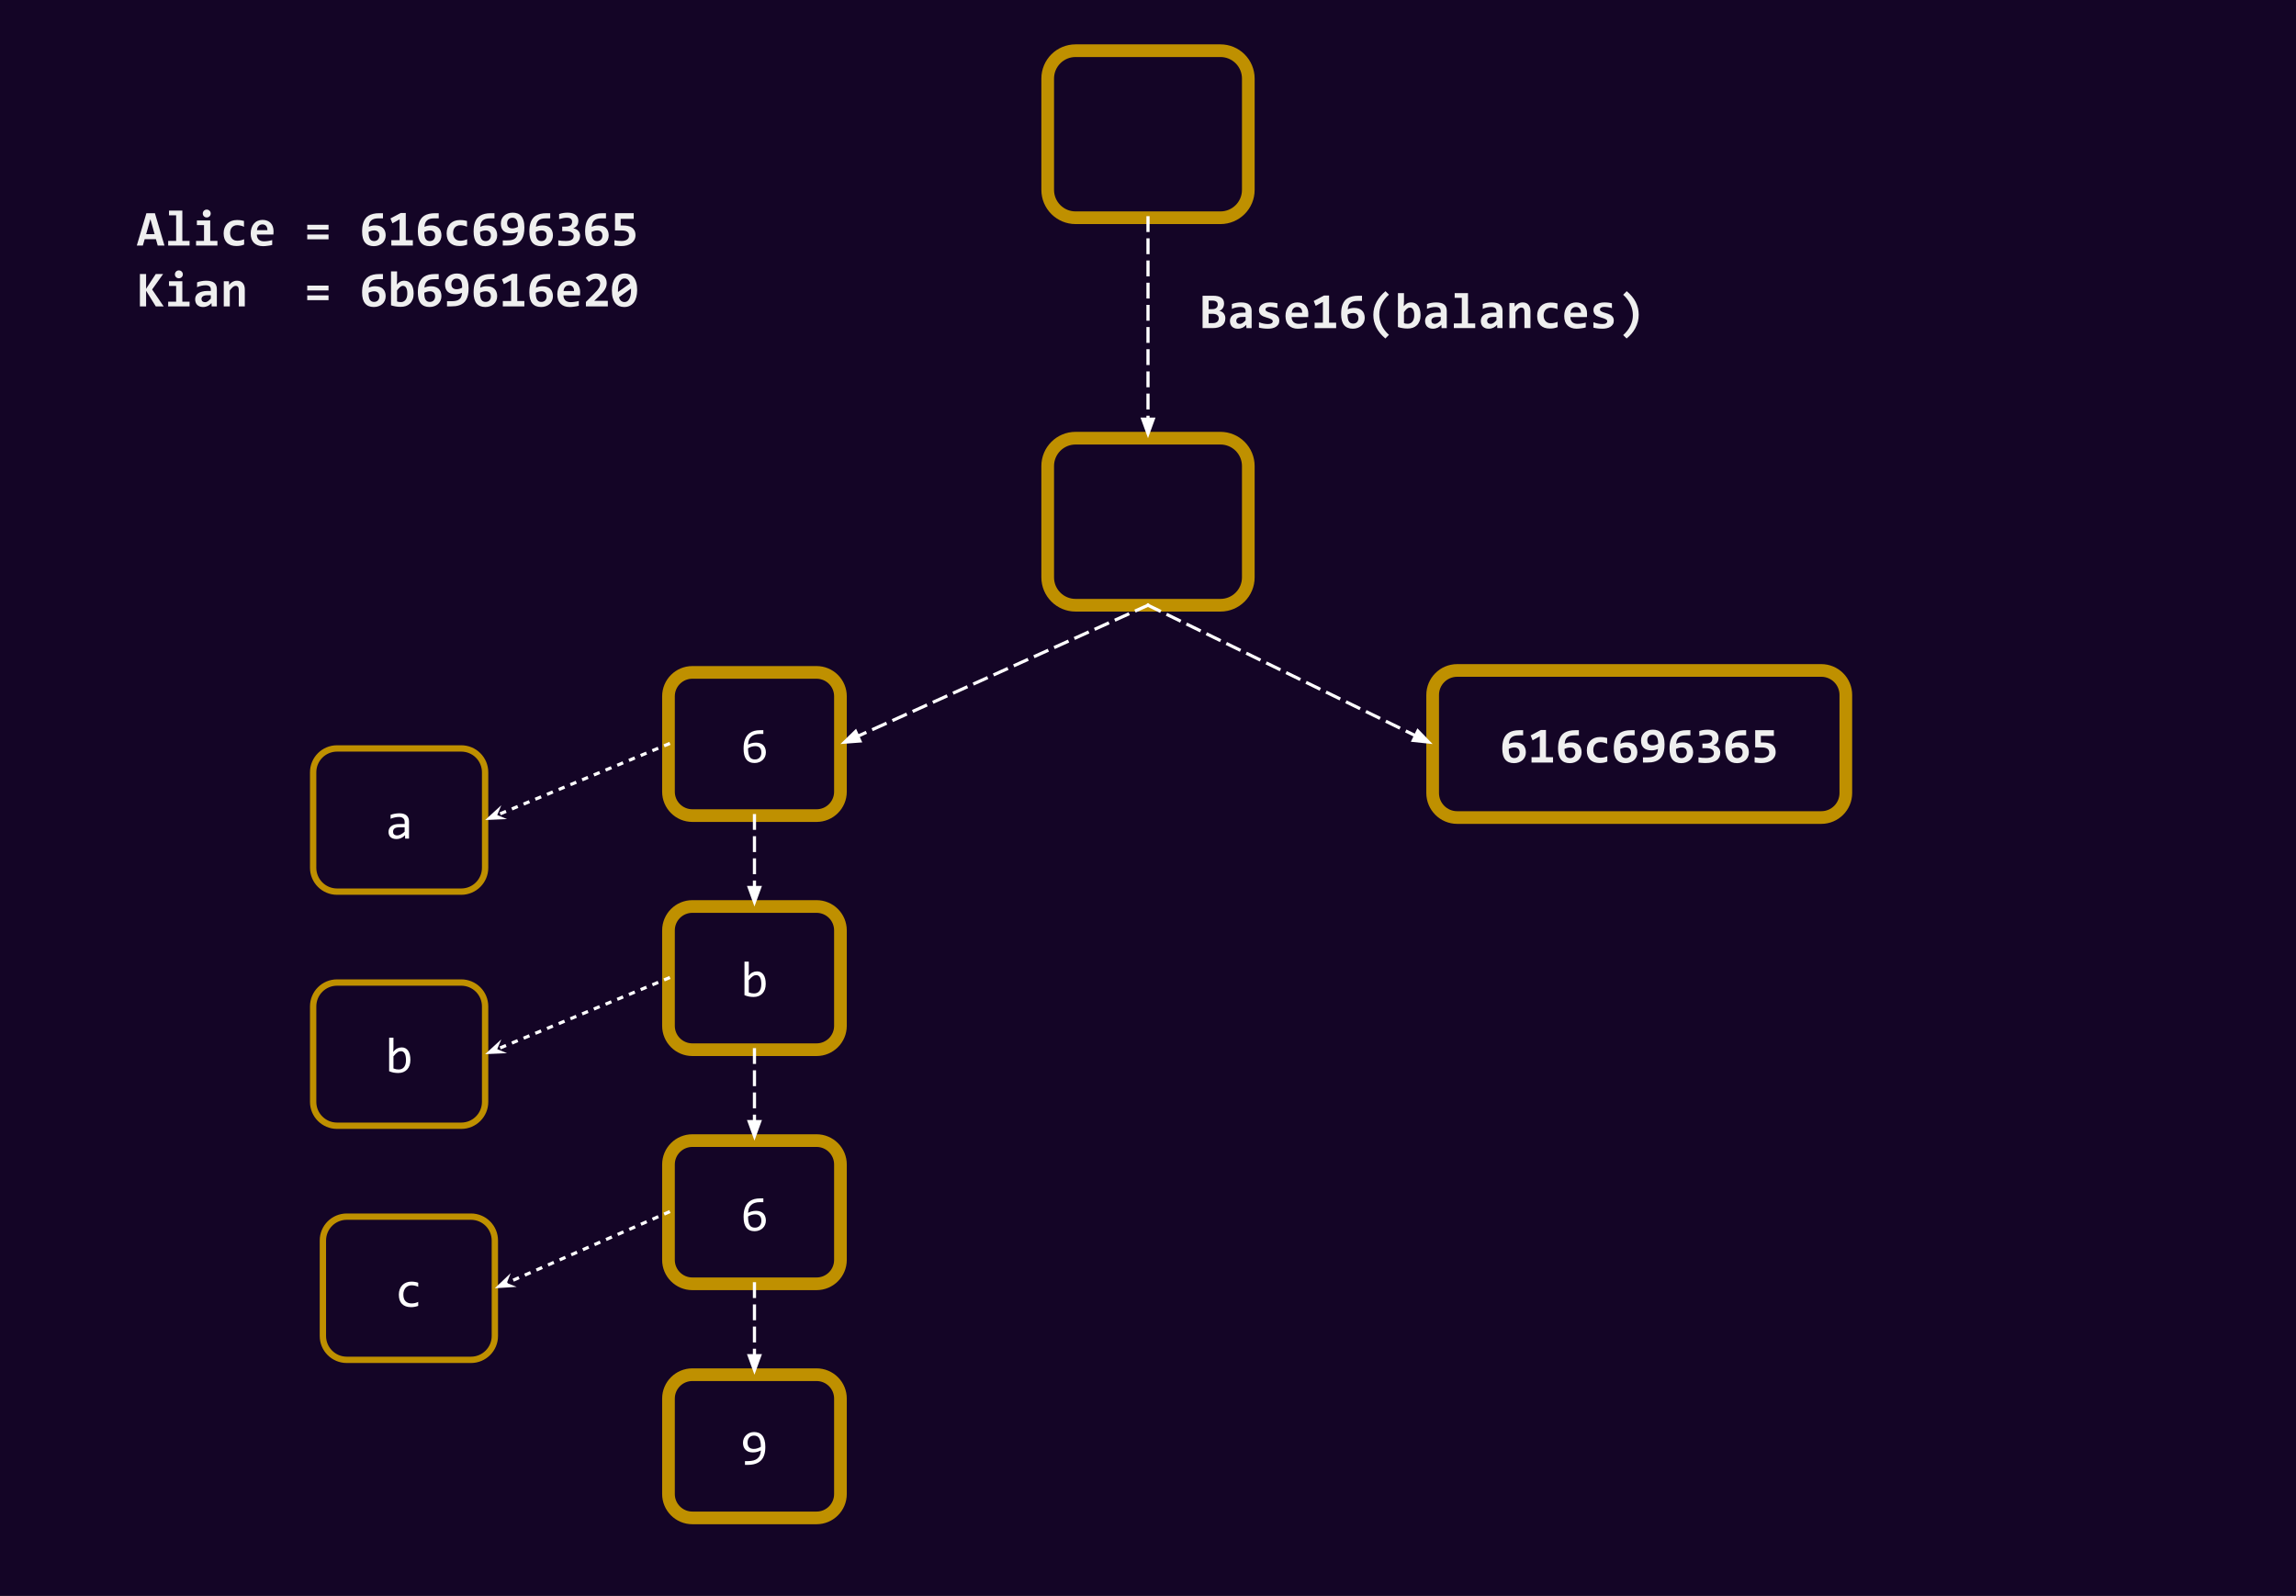 <svg version="1.1" viewBox="0.0 0.0 724.585 503.675" fill="none" stroke="none" stroke-linecap="square" stroke-miterlimit="10" xmlns:xlink="http://www.w3.org/1999/xlink" xmlns="http://www.w3.org/2000/svg"><rect x="0.0" y="0.0" width="724.585" height="503.675" fill="#333333" stroke="none"/><clipPath id="p.0"><path d="m0 0l724.585 0l0 503.675l-724.585 0l0 -503.675z" clip-rule="nonzero"/></clipPath><g clip-path="url(#p.0)"><path fill="#140526" d="m0 0l724.585 0l0 503.675l-724.585 0z" fill-rule="evenodd"/><path fill="#000000" fill-opacity="0.0" d="m330.638 147.087l0 0c0 -4.853 3.934 -8.788 8.788 -8.788l45.732 0c2.331 0 4.566 0.926 6.214 2.574c1.648 1.648 2.574 3.883 2.574 6.214l0 35.149c0 4.853 -3.934 8.788 -8.788 8.788l-45.732 0c-4.853 0 -8.788 -3.934 -8.788 -8.788z" fill-rule="evenodd"/><path stroke="#bf9000" stroke-width="4.0" stroke-linejoin="round" stroke-linecap="butt" d="m330.638 147.087l0 0c0 -4.853 3.934 -8.788 8.788 -8.788l45.732 0c2.331 0 4.566 0.926 6.214 2.574c1.648 1.648 2.574 3.883 2.574 6.214l0 35.149c0 4.853 -3.934 8.788 -8.788 8.788l-45.732 0c-4.853 0 -8.788 -3.934 -8.788 -8.788z" fill-rule="evenodd"/><path fill="#000000" fill-opacity="0.0" d="m330.639 24.787l0 0c0 -4.853 3.934 -8.788 8.788 -8.788l45.732 0c2.331 0 4.566 0.926 6.214 2.574c1.648 1.648 2.574 3.883 2.574 6.214l0 35.149c0 4.853 -3.934 8.788 -8.788 8.788l-45.732 0c-4.853 0 -8.788 -3.934 -8.788 -8.788z" fill-rule="evenodd"/><path stroke="#bf9000" stroke-width="4.0" stroke-linejoin="round" stroke-linecap="butt" d="m330.639 24.787l0 0c0 -4.853 3.934 -8.788 8.788 -8.788l45.732 0c2.331 0 4.566 0.926 6.214 2.574c1.648 1.648 2.574 3.883 2.574 6.214l0 35.149c0 4.853 -3.934 8.788 -8.788 8.788l-45.732 0c-4.853 0 -8.788 -3.934 -8.788 -8.788z" fill-rule="evenodd"/><path fill="#000000" fill-opacity="0.0" d="m362.293 68.724l0 69.575" fill-rule="evenodd"/><path stroke="#ffffff" stroke-width="1.0" stroke-linejoin="round" stroke-linecap="butt" stroke-dasharray="4.0,3.0" d="m362.292 68.724l0 63.575" fill-rule="evenodd"/><path fill="#ffffff" stroke="#ffffff" stroke-width="1.0" stroke-linecap="butt" d="m360.641 132.299l1.652 4.538l1.652 -4.538z" fill-rule="evenodd"/><path fill="#000000" fill-opacity="0.0" d="m452.126 219.347l0 0c0 -4.273 3.464 -7.738 7.738 -7.738l114.918 0c2.052 0 4.02 0.815 5.471 2.266c1.451 1.451 2.266 3.419 2.266 5.471l0 30.95c0 4.273 -3.464 7.738 -7.738 7.738l-114.918 0c-4.273 0 -7.738 -3.464 -7.738 -7.738z" fill-rule="evenodd"/><path stroke="#bf9000" stroke-width="4.0" stroke-linejoin="round" stroke-linecap="butt" d="m452.126 219.347l0 0c0 -4.273 3.464 -7.738 7.738 -7.738l114.918 0c2.052 0 4.02 0.815 5.471 2.266c1.451 1.451 2.266 3.419 2.266 5.471l0 30.95c0 4.273 -3.464 7.738 -7.738 7.738l-114.918 0c-4.273 0 -7.738 -3.464 -7.738 -7.738z" fill-rule="evenodd"/><path fill="#efefef" d="m481.542 237.447q0 0.766 -0.281 1.406q-0.281 0.625 -0.781 1.078q-0.5 0.438 -1.188 0.688q-0.688 0.25 -1.5 0.25q-1.797 0 -2.75 -1.125q-0.938 -1.141 -0.938 -3.453q0 -0.844 0.094 -1.594q0.109 -0.766 0.344 -1.406q0.25 -0.656 0.641 -1.172q0.406 -0.531 1.0 -0.891q0.609 -0.359 1.422 -0.562q0.828 -0.203 1.922 -0.203l1.156 0l0 1.625l-1.359 0q-0.844 0 -1.422 0.172q-0.562 0.172 -0.922 0.5q-0.359 0.312 -0.547 0.781q-0.172 0.453 -0.219 1.031l-0.016 0.188q0.406 -0.203 0.922 -0.328q0.516 -0.125 1.094 -0.125q0.828 0 1.453 0.219q0.625 0.219 1.031 0.625q0.422 0.406 0.625 0.984q0.219 0.578 0.219 1.312zm-1.984 0.078q0 -0.359 -0.094 -0.656q-0.094 -0.297 -0.297 -0.516q-0.203 -0.219 -0.516 -0.328q-0.297 -0.125 -0.734 -0.125q-0.25 0 -0.5 0.047q-0.234 0.031 -0.469 0.109q-0.234 0.062 -0.438 0.156q-0.203 0.078 -0.375 0.172q0 0.797 0.109 1.344q0.109 0.531 0.328 0.875q0.234 0.344 0.562 0.5q0.328 0.156 0.766 0.156q0.375 0 0.672 -0.125q0.312 -0.125 0.531 -0.359q0.219 -0.234 0.328 -0.547q0.125 -0.312 0.125 -0.703zm3.766 3.156l0 -1.703l2.609 0l0 -6.562l-2.266 1.25l-0.625 -1.547l3.234 -1.719l1.609 0l0 8.578l2.234 0l0 1.703l-6.797 0zm15.812 -3.234q0 0.766 -0.281 1.406q-0.281 0.625 -0.781 1.078q-0.5 0.438 -1.188 0.688q-0.688 0.25 -1.5 0.25q-1.797 0 -2.75 -1.125q-0.938 -1.141 -0.938 -3.453q0 -0.844 0.094 -1.594q0.109 -0.766 0.344 -1.406q0.25 -0.656 0.641 -1.172q0.406 -0.531 1.0 -0.891q0.609 -0.359 1.422 -0.562q0.828 -0.203 1.922 -0.203l1.156 0l0 1.625l-1.359 0q-0.844 0 -1.422 0.172q-0.562 0.172 -0.922 0.5q-0.359 0.312 -0.547 0.781q-0.172 0.453 -0.219 1.031l-0.016 0.188q0.406 -0.203 0.922 -0.328q0.516 -0.125 1.094 -0.125q0.828 0 1.453 0.219q0.625 0.219 1.031 0.625q0.422 0.406 0.625 0.984q0.219 0.578 0.219 1.312zm-1.984 0.078q0 -0.359 -0.094 -0.656q-0.094 -0.297 -0.297 -0.516q-0.203 -0.219 -0.516 -0.328q-0.297 -0.125 -0.734 -0.125q-0.25 0 -0.5 0.047q-0.234 0.031 -0.469 0.109q-0.234 0.062 -0.438 0.156q-0.203 0.078 -0.375 0.172q0 0.797 0.109 1.344q0.109 0.531 0.328 0.875q0.234 0.344 0.562 0.5q0.328 0.156 0.766 0.156q0.375 0 0.672 -0.125q0.312 -0.125 0.531 -0.359q0.219 -0.234 0.328 -0.547q0.125 -0.312 0.125 -0.703zm10.094 2.844q-0.562 0.234 -1.172 0.344q-0.594 0.109 -1.25 0.109q-0.953 0 -1.703 -0.25q-0.75 -0.266 -1.281 -0.766q-0.516 -0.516 -0.797 -1.266q-0.266 -0.75 -0.266 -1.734q0 -0.953 0.297 -1.719q0.297 -0.781 0.844 -1.328q0.547 -0.547 1.312 -0.844q0.781 -0.297 1.719 -0.297q0.781 0 1.297 0.078q0.531 0.078 0.953 0.203l0 1.859q-0.484 -0.25 -1.047 -0.375q-0.562 -0.141 -1.078 -0.141q-0.531 0 -0.953 0.188q-0.422 0.172 -0.719 0.5q-0.281 0.312 -0.438 0.781q-0.141 0.453 -0.141 1.0q0 0.562 0.156 1.016q0.172 0.453 0.469 0.781q0.297 0.312 0.719 0.484q0.422 0.156 0.938 0.156q0.25 0 0.531 -0.031q0.281 -0.031 0.547 -0.094q0.281 -0.078 0.547 -0.156q0.281 -0.094 0.516 -0.188l0 1.688zm9.484 -2.922q0 0.766 -0.281 1.406q-0.281 0.625 -0.781 1.078q-0.5 0.438 -1.188 0.688q-0.688 0.25 -1.5 0.25q-1.797 0 -2.75 -1.125q-0.938 -1.141 -0.938 -3.453q0 -0.844 0.094 -1.594q0.109 -0.766 0.344 -1.406q0.25 -0.656 0.641 -1.172q0.406 -0.531 1.0 -0.891q0.609 -0.359 1.422 -0.562q0.828 -0.203 1.922 -0.203l1.156 0l0 1.625l-1.359 0q-0.844 0 -1.422 0.172q-0.562 0.172 -0.922 0.5q-0.359 0.312 -0.547 0.781q-0.172 0.453 -0.219 1.031l-0.016 0.188q0.406 -0.203 0.922 -0.328q0.516 -0.125 1.094 -0.125q0.828 0 1.453 0.219q0.625 0.219 1.031 0.625q0.422 0.406 0.625 0.984q0.219 0.578 0.219 1.312zm-1.984 0.078q0 -0.359 -0.094 -0.656q-0.094 -0.297 -0.297 -0.516q-0.203 -0.219 -0.516 -0.328q-0.297 -0.125 -0.734 -0.125q-0.25 0 -0.5 0.047q-0.234 0.031 -0.469 0.109q-0.234 0.062 -0.438 0.156q-0.203 0.078 -0.375 0.172q0 0.797 0.109 1.344q0.109 0.531 0.328 0.875q0.234 0.344 0.563 0.5q0.328 0.156 0.766 0.156q0.375 0 0.672 -0.125q0.312 -0.125 0.531 -0.359q0.219 -0.234 0.328 -0.547q0.125 -0.312 0.125 -0.703zm10.562 -2.562q0 1.203 -0.203 2.109q-0.203 0.891 -0.578 1.531q-0.359 0.625 -0.875 1.031q-0.516 0.406 -1.156 0.641q-0.625 0.234 -1.344 0.328q-0.703 0.078 -1.469 0.078l-1.188 0l0 -1.641l1.391 0q0.922 0 1.531 -0.156q0.609 -0.156 0.984 -0.469q0.391 -0.312 0.562 -0.766q0.188 -0.469 0.25 -1.062l0.016 -0.203q-0.406 0.203 -0.938 0.328q-0.531 0.125 -1.078 0.125q-0.734 0 -1.344 -0.172q-0.609 -0.172 -1.062 -0.547q-0.438 -0.375 -0.688 -0.969q-0.234 -0.609 -0.234 -1.453q0 -0.766 0.281 -1.391q0.281 -0.625 0.766 -1.062q0.5 -0.453 1.188 -0.703q0.688 -0.25 1.5 -0.25q0.797 0 1.469 0.234q0.672 0.219 1.172 0.766q0.5 0.547 0.766 1.453q0.281 0.891 0.281 2.219zm-3.781 -3.062q-0.375 0 -0.688 0.125q-0.297 0.125 -0.516 0.359q-0.219 0.219 -0.344 0.531q-0.109 0.312 -0.109 0.703q0 0.828 0.438 1.234q0.438 0.406 1.219 0.406q0.203 0 0.438 -0.031q0.25 -0.047 0.484 -0.109q0.234 -0.078 0.453 -0.172q0.219 -0.094 0.375 -0.188q0 -0.703 -0.094 -1.234q-0.078 -0.531 -0.297 -0.891q-0.203 -0.359 -0.547 -0.547q-0.328 -0.188 -0.812 -0.188zm12.797 5.547q0 0.766 -0.281 1.406q-0.281 0.625 -0.781 1.078q-0.5 0.438 -1.188 0.688q-0.688 0.25 -1.5 0.25q-1.797 0 -2.75 -1.125q-0.938 -1.141 -0.938 -3.453q0 -0.844 0.094 -1.594q0.109 -0.766 0.344 -1.406q0.25 -0.656 0.641 -1.172q0.406 -0.531 1.0 -0.891q0.609 -0.359 1.422 -0.562q0.828 -0.203 1.922 -0.203l1.156 0l0 1.625l-1.359 0q-0.844 0 -1.422 0.172q-0.562 0.172 -0.922 0.5q-0.359 0.312 -0.547 0.781q-0.172 0.453 -0.219 1.031l-0.016 0.188q0.406 -0.203 0.922 -0.328q0.516 -0.125 1.094 -0.125q0.828 0 1.453 0.219q0.625 0.219 1.031 0.625q0.422 0.406 0.625 0.984q0.219 0.578 0.219 1.312zm-1.984 0.078q0 -0.359 -0.094 -0.656q-0.094 -0.297 -0.297 -0.516q-0.203 -0.219 -0.516 -0.328q-0.297 -0.125 -0.734 -0.125q-0.25 0 -0.5 0.047q-0.234 0.031 -0.469 0.109q-0.234 0.062 -0.438 0.156q-0.203 0.078 -0.375 0.172q0 0.797 0.109 1.344q0.109 0.531 0.328 0.875q0.234 0.344 0.562 0.5q0.328 0.156 0.766 0.156q0.375 0 0.672 -0.125q0.312 -0.125 0.531 -0.359q0.219 -0.234 0.328 -0.547q0.125 -0.312 0.125 -0.703zm10.547 0.031q0 0.766 -0.281 1.375q-0.281 0.594 -0.859 1.031q-0.578 0.422 -1.469 0.656q-0.875 0.219 -2.078 0.219q-0.266 0 -0.562 -0.016q-0.281 0 -0.578 -0.031q-0.281 -0.016 -0.562 -0.047q-0.266 -0.016 -0.484 -0.062l0 -1.656q0.484 0.094 1.094 0.156q0.625 0.047 1.281 0.047q0.656 0 1.125 -0.109q0.469 -0.109 0.766 -0.312q0.312 -0.203 0.453 -0.5q0.141 -0.312 0.141 -0.703q0 -0.328 -0.156 -0.594q-0.141 -0.281 -0.453 -0.469q-0.297 -0.203 -0.766 -0.297q-0.469 -0.109 -1.125 -0.109l-1.125 0l0 -1.453l1.031 0q0.609 0 1.016 -0.125q0.406 -0.125 0.641 -0.328q0.234 -0.203 0.328 -0.469q0.109 -0.281 0.109 -0.594q0 -0.625 -0.406 -0.938q-0.406 -0.328 -1.25 -0.328q-0.609 0 -1.203 0.125q-0.594 0.109 -1.234 0.297l0 -1.594q0.359 -0.125 0.672 -0.203q0.328 -0.078 0.641 -0.125q0.328 -0.062 0.656 -0.078q0.328 -0.031 0.672 -0.031q0.844 0 1.484 0.188q0.641 0.172 1.062 0.516q0.438 0.328 0.656 0.812q0.219 0.469 0.219 1.047q0 0.938 -0.422 1.516q-0.422 0.562 -1.188 0.875q0.484 0.078 0.875 0.266q0.406 0.188 0.688 0.5q0.297 0.297 0.438 0.688q0.156 0.391 0.156 0.859zm9.031 -0.109q0 0.766 -0.281 1.406q-0.281 0.625 -0.781 1.078q-0.5 0.438 -1.188 0.688q-0.688 0.25 -1.5 0.25q-1.797 0 -2.75 -1.125q-0.938 -1.141 -0.938 -3.453q0 -0.844 0.094 -1.594q0.109 -0.766 0.344 -1.406q0.25 -0.656 0.641 -1.172q0.406 -0.531 1.0 -0.891q0.609 -0.359 1.422 -0.562q0.828 -0.203 1.922 -0.203l1.156 0l0 1.625l-1.359 0q-0.844 0 -1.422 0.172q-0.562 0.172 -0.922 0.5q-0.359 0.312 -0.547 0.781q-0.172 0.453 -0.219 1.031l-0.016 0.188q0.406 -0.203 0.922 -0.328q0.516 -0.125 1.094 -0.125q0.828 0 1.453 0.219q0.625 0.219 1.031 0.625q0.422 0.406 0.625 0.984q0.219 0.578 0.219 1.312zm-1.984 0.078q0 -0.359 -0.094 -0.656q-0.094 -0.297 -0.297 -0.516q-0.203 -0.219 -0.516 -0.328q-0.297 -0.125 -0.734 -0.125q-0.25 0 -0.5 0.047q-0.234 0.031 -0.469 0.109q-0.234 0.062 -0.438 0.156q-0.203 0.078 -0.375 0.172q0 0.797 0.109 1.344q0.109 0.531 0.328 0.875q0.234 0.344 0.562 0.5q0.328 0.156 0.766 0.156q0.375 0 0.672 -0.125q0.312 -0.125 0.531 -0.359q0.219 -0.234 0.328 -0.547q0.125 -0.312 0.125 -0.703zm10.438 -0.109q0 0.812 -0.344 1.453q-0.344 0.641 -0.953 1.078q-0.609 0.438 -1.438 0.672q-0.828 0.219 -1.797 0.219q-0.234 0 -0.516 -0.016q-0.266 -0.016 -0.547 -0.047q-0.281 -0.016 -0.547 -0.047q-0.266 -0.031 -0.5 -0.078l0 -1.672q0.453 0.109 1.031 0.188q0.578 0.062 1.172 0.062q1.172 0 1.781 -0.453q0.625 -0.453 0.625 -1.25q0 -0.828 -0.578 -1.219q-0.562 -0.406 -1.844 -0.406l-2.0 0l0 -5.438l5.891 0l0 1.797l-4.109 0l0 2.078l0.734 0q0.781 0 1.484 0.141q0.719 0.141 1.266 0.5q0.547 0.344 0.859 0.938q0.328 0.594 0.328 1.5z" fill-rule="nonzero"/><path fill="#000000" fill-opacity="0.0" d="m362.291 191.024l89.827 43.811" fill-rule="evenodd"/><path stroke="#ffffff" stroke-width="1.0" stroke-linejoin="round" stroke-linecap="butt" stroke-dasharray="4.0,3.0" d="m362.291 191.024l84.434 41.181" fill-rule="evenodd"/><path fill="#ffffff" stroke="#ffffff" stroke-width="1.0" stroke-linecap="butt" d="m446.001 233.689l4.803 0.505l-3.355 -3.474z" fill-rule="evenodd"/><path fill="#000000" fill-opacity="0.0" d="m366.15 79.197l165.449 0l0 38.772l-165.449 0z" fill-rule="evenodd"/><path fill="#efefef" d="m379.515 103.557l0 -10.219l3.297 0q1.734 0 2.609 0.609q0.875 0.609 0.875 1.844q0 0.391 -0.094 0.75q-0.094 0.359 -0.281 0.672q-0.188 0.297 -0.469 0.531q-0.281 0.234 -0.656 0.375q0.375 0.062 0.719 0.25q0.359 0.172 0.609 0.469q0.266 0.297 0.422 0.703q0.156 0.391 0.156 0.875q0 1.562 -1.047 2.359q-1.047 0.781 -3.031 0.781l-3.109 0zm4.781 -7.422q0 -0.297 -0.094 -0.531q-0.094 -0.234 -0.312 -0.391q-0.203 -0.172 -0.531 -0.25q-0.312 -0.094 -0.781 -0.094l-1.156 0l0 2.703l1.156 0q0.469 0 0.797 -0.109q0.328 -0.125 0.531 -0.312q0.203 -0.203 0.297 -0.453q0.094 -0.266 0.094 -0.562zm-1.531 5.844q0.453 0 0.797 -0.109q0.359 -0.125 0.594 -0.328q0.234 -0.203 0.344 -0.484q0.125 -0.281 0.125 -0.609q0 -0.656 -0.5 -1.031q-0.484 -0.375 -1.516 -0.375l-1.188 0l0 2.938l1.344 0zm10.594 1.578l-0.047 -1.047q-0.25 0.266 -0.531 0.5q-0.266 0.219 -0.594 0.391q-0.328 0.156 -0.719 0.25q-0.375 0.094 -0.844 0.094q-0.609 0 -1.078 -0.188q-0.453 -0.188 -0.766 -0.5q-0.312 -0.328 -0.469 -0.781q-0.156 -0.453 -0.156 -1.0q0 -0.562 0.234 -1.031q0.234 -0.484 0.719 -0.828q0.5 -0.344 1.219 -0.531q0.734 -0.203 1.719 -0.203l1.047 0l0 -0.469q0 -0.312 -0.094 -0.547q-0.078 -0.25 -0.281 -0.422q-0.188 -0.172 -0.5 -0.266q-0.297 -0.094 -0.734 -0.094q-0.703 0 -1.391 0.156q-0.688 0.156 -1.328 0.453l0 -1.531q0.578 -0.219 1.312 -0.359q0.75 -0.156 1.562 -0.156q0.875 0 1.5 0.172q0.641 0.156 1.047 0.5q0.422 0.328 0.609 0.844q0.203 0.5 0.203 1.172l0 5.422l-1.641 0zm-0.266 -3.516l-1.172 0q-0.484 0 -0.828 0.094q-0.328 0.094 -0.547 0.266q-0.203 0.156 -0.297 0.375q-0.094 0.219 -0.094 0.453q0 0.484 0.312 0.75q0.312 0.25 0.844 0.25q0.406 0 0.828 -0.281q0.438 -0.297 0.953 -0.844l0 -1.062zm10.641 1.172q0 0.688 -0.312 1.172q-0.297 0.469 -0.797 0.781q-0.484 0.297 -1.125 0.438q-0.625 0.141 -1.281 0.141q-0.875 0 -1.578 -0.094q-0.703 -0.078 -1.328 -0.234l0 -1.719q0.734 0.297 1.469 0.438q0.734 0.141 1.375 0.141q0.75 0 1.125 -0.234q0.375 -0.25 0.375 -0.625q0 -0.188 -0.078 -0.328q-0.078 -0.156 -0.297 -0.281q-0.219 -0.141 -0.609 -0.281q-0.391 -0.156 -1.016 -0.328q-0.594 -0.172 -1.031 -0.375q-0.438 -0.203 -0.734 -0.484q-0.281 -0.281 -0.438 -0.656q-0.141 -0.375 -0.141 -0.875q0 -0.484 0.219 -0.906q0.219 -0.438 0.656 -0.75q0.438 -0.328 1.078 -0.516q0.656 -0.188 1.516 -0.188q0.75 0 1.328 0.078q0.578 0.078 1.031 0.172l0 1.547q-0.688 -0.219 -1.281 -0.297q-0.594 -0.094 -1.188 -0.094q-0.578 0 -0.938 0.219q-0.359 0.203 -0.359 0.578q0 0.172 0.062 0.312q0.078 0.141 0.281 0.281q0.219 0.125 0.578 0.281q0.375 0.141 0.984 0.312q0.688 0.188 1.156 0.422q0.469 0.219 0.75 0.5q0.297 0.281 0.422 0.641q0.125 0.359 0.125 0.812zm9.156 -2.234q0 0.188 -0.016 0.5q0 0.312 -0.031 0.594l-5.219 0q0 0.516 0.156 0.922q0.172 0.391 0.453 0.672q0.297 0.266 0.703 0.406q0.422 0.141 0.922 0.141q0.578 0 1.234 -0.094q0.656 -0.094 1.375 -0.297l0 1.516q-0.312 0.094 -0.672 0.172q-0.359 0.062 -0.734 0.109q-0.375 0.062 -0.766 0.094q-0.375 0.031 -0.734 0.031q-0.906 0 -1.625 -0.266q-0.719 -0.266 -1.219 -0.766q-0.5 -0.5 -0.766 -1.234q-0.266 -0.75 -0.266 -1.734q0 -0.969 0.266 -1.75q0.266 -0.797 0.75 -1.359q0.484 -0.578 1.172 -0.875q0.703 -0.312 1.547 -0.312q0.844 0 1.484 0.266q0.656 0.25 1.094 0.719q0.438 0.469 0.656 1.125q0.234 0.641 0.234 1.422zm-1.938 -0.281q0.016 -0.469 -0.109 -0.812q-0.125 -0.344 -0.344 -0.562q-0.219 -0.234 -0.5 -0.344q-0.281 -0.109 -0.609 -0.109q-0.719 0 -1.188 0.484q-0.453 0.469 -0.547 1.344l3.297 0zm3.922 4.859l0 -1.703l2.609 0l0 -6.562l-2.266 1.25l-0.625 -1.547l3.234 -1.719l1.609 0l0 8.578l2.234 0l0 1.703l-6.797 0zm15.812 -3.234q0 0.766 -0.281 1.406q-0.281 0.625 -0.781 1.078q-0.5 0.438 -1.188 0.688q-0.688 0.25 -1.5 0.25q-1.797 0 -2.75 -1.125q-0.938 -1.141 -0.938 -3.453q0 -0.844 0.094 -1.594q0.109 -0.766 0.344 -1.406q0.25 -0.656 0.641 -1.172q0.406 -0.531 1.0 -0.891q0.609 -0.359 1.422 -0.562q0.828 -0.203 1.922 -0.203l1.156 0l0 1.625l-1.359 0q-0.844 0 -1.422 0.172q-0.562 0.172 -0.922 0.5q-0.359 0.312 -0.547 0.781q-0.172 0.453 -0.219 1.031l-0.016 0.188q0.406 -0.203 0.922 -0.328q0.516 -0.125 1.094 -0.125q0.828 0 1.453 0.219q0.625 0.219 1.031 0.625q0.422 0.406 0.625 0.984q0.219 0.578 0.219 1.312zm-1.984 0.078q0 -0.359 -0.094 -0.656q-0.094 -0.297 -0.297 -0.516q-0.203 -0.219 -0.516 -0.328q-0.297 -0.125 -0.734 -0.125q-0.25 0 -0.5 0.047q-0.234 0.031 -0.469 0.109q-0.234 0.062 -0.438 0.156q-0.203 0.078 -0.375 0.172q0 0.797 0.109 1.344q0.109 0.531 0.328 0.875q0.234 0.344 0.562 0.5q0.328 0.156 0.766 0.156q0.375 0 0.672 -0.125q0.312 -0.125 0.531 -0.359q0.219 -0.234 0.328 -0.547q0.125 -0.312 0.125 -0.703zm8.5 6.438q-1.891 -1.609 -2.844 -3.453q-0.953 -1.844 -0.953 -3.969q0 -1.188 0.281 -2.25q0.281 -1.062 0.797 -1.984q0.516 -0.938 1.219 -1.75q0.703 -0.812 1.547 -1.531l1.094 1.094q-1.531 1.359 -2.297 2.953q-0.766 1.578 -0.766 3.328q0 1.781 0.766 3.422q0.766 1.641 2.297 2.984l-1.141 1.156zm11.109 -7.391q0 1.094 -0.312 1.891q-0.312 0.797 -0.859 1.328q-0.547 0.516 -1.297 0.781q-0.75 0.25 -1.641 0.25q-0.859 0 -1.609 -0.141q-0.75 -0.125 -1.422 -0.344l0 -10.703l1.906 0l0 2.594l-0.078 1.562q0.422 -0.547 1.0 -0.875q0.578 -0.344 1.375 -0.344q0.703 0 1.25 0.281q0.547 0.281 0.922 0.797q0.375 0.516 0.562 1.266q0.203 0.734 0.203 1.656zm-2.0 0.078q0 -0.656 -0.094 -1.109q-0.094 -0.469 -0.281 -0.766q-0.172 -0.297 -0.422 -0.438q-0.25 -0.141 -0.578 -0.141q-0.484 0 -0.938 0.391q-0.438 0.391 -0.922 1.062l0 3.469q0.219 0.094 0.547 0.156q0.344 0.047 0.688 0.047q0.453 0 0.812 -0.188q0.375 -0.188 0.641 -0.531q0.266 -0.344 0.406 -0.844q0.141 -0.5 0.141 -1.109zm8.625 4.031l-0.047 -1.047q-0.25 0.266 -0.531 0.5q-0.266 0.219 -0.594 0.391q-0.328 0.156 -0.719 0.25q-0.375 0.094 -0.844 0.094q-0.609 0 -1.078 -0.188q-0.453 -0.188 -0.766 -0.5q-0.312 -0.328 -0.469 -0.781q-0.156 -0.453 -0.156 -1.0q0 -0.562 0.234 -1.031q0.234 -0.484 0.719 -0.828q0.5 -0.344 1.219 -0.531q0.734 -0.203 1.719 -0.203l1.047 0l0 -0.469q0 -0.312 -0.094 -0.547q-0.078 -0.25 -0.281 -0.422q-0.188 -0.172 -0.5 -0.266q-0.297 -0.094 -0.734 -0.094q-0.703 0 -1.391 0.156q-0.688 0.156 -1.328 0.453l0 -1.531q0.578 -0.219 1.312 -0.359q0.75 -0.156 1.562 -0.156q0.875 0 1.5 0.172q0.641 0.156 1.047 0.5q0.422 0.328 0.609 0.844q0.203 0.5 0.203 1.172l0 5.422l-1.641 0zm-0.266 -3.516l-1.172 0q-0.484 0 -0.828 0.094q-0.328 0.094 -0.547 0.266q-0.203 0.156 -0.297 0.375q-0.094 0.219 -0.094 0.453q0 0.484 0.312 0.75q0.312 0.25 0.844 0.25q0.406 0 0.828 -0.281q0.438 -0.297 0.953 -0.844l0 -1.062zm6.656 -6.047l-2.25 0l0 -1.484l4.203 0l0 9.562l2.281 0l0 1.484l-6.75 0l0 -1.484l2.516 0l0 -8.078zm11.203 9.562l-0.047 -1.047q-0.25 0.266 -0.531 0.5q-0.266 0.219 -0.594 0.391q-0.328 0.156 -0.719 0.25q-0.375 0.094 -0.844 0.094q-0.609 0 -1.078 -0.188q-0.453 -0.188 -0.766 -0.5q-0.312 -0.328 -0.469 -0.781q-0.156 -0.453 -0.156 -1.0q0 -0.562 0.234 -1.031q0.234 -0.484 0.719 -0.828q0.5 -0.344 1.219 -0.531q0.734 -0.203 1.719 -0.203l1.047 0l0 -0.469q0 -0.312 -0.094 -0.547q-0.078 -0.25 -0.281 -0.422q-0.188 -0.172 -0.5 -0.266q-0.297 -0.094 -0.734 -0.094q-0.703 0 -1.391 0.156q-0.688 0.156 -1.328 0.453l0 -1.531q0.578 -0.219 1.312 -0.359q0.75 -0.156 1.562 -0.156q0.875 0 1.5 0.172q0.641 0.156 1.047 0.5q0.422 0.328 0.609 0.844q0.203 0.5 0.203 1.172l0 5.422l-1.641 0zm-0.266 -3.516l-1.172 0q-0.484 0 -0.828 0.094q-0.328 0.094 -0.547 0.266q-0.203 0.156 -0.297 0.375q-0.094 0.219 -0.094 0.453q0 0.484 0.312 0.75q0.312 0.25 0.844 0.25q0.406 0 0.828 -0.281q0.438 -0.297 0.953 -0.844l0 -1.062zm8.828 3.516l0 -5.172q0 -1.312 -0.969 -1.312q-0.484 0 -0.938 0.391q-0.438 0.391 -0.922 1.062l0 5.031l-1.906 0l0 -7.938l1.641 0l0.047 1.172q0.25 -0.312 0.5 -0.562q0.266 -0.25 0.562 -0.422q0.312 -0.172 0.656 -0.266q0.359 -0.094 0.797 -0.094q0.609 0 1.062 0.203q0.453 0.188 0.75 0.562q0.312 0.359 0.469 0.875q0.156 0.5 0.156 1.141l0 5.328l-1.906 0zm10.484 -0.312q-0.562 0.234 -1.172 0.344q-0.594 0.109 -1.25 0.109q-0.953 0 -1.703 -0.25q-0.75 -0.266 -1.281 -0.766q-0.516 -0.516 -0.797 -1.266q-0.266 -0.75 -0.266 -1.734q0 -0.953 0.297 -1.719q0.297 -0.781 0.844 -1.328q0.547 -0.547 1.312 -0.844q0.781 -0.297 1.719 -0.297q0.781 0 1.297 0.078q0.531 0.078 0.953 0.203l0 1.859q-0.484 -0.25 -1.047 -0.375q-0.562 -0.141 -1.078 -0.141q-0.531 0 -0.953 0.188q-0.422 0.172 -0.719 0.5q-0.281 0.312 -0.438 0.781q-0.141 0.453 -0.141 1.0q0 0.562 0.156 1.016q0.172 0.453 0.469 0.781q0.297 0.312 0.719 0.484q0.422 0.156 0.938 0.156q0.25 0 0.531 -0.031q0.281 -0.031 0.547 -0.094q0.281 -0.078 0.547 -0.156q0.281 -0.094 0.516 -0.188l0 1.688zm9.281 -4.266q0 0.188 -0.016 0.5q0 0.312 -0.031 0.594l-5.219 0q0 0.516 0.156 0.922q0.172 0.391 0.453 0.672q0.297 0.266 0.703 0.406q0.422 0.141 0.922 0.141q0.578 0 1.234 -0.094q0.656 -0.094 1.375 -0.297l0 1.516q-0.312 0.094 -0.672 0.172q-0.359 0.062 -0.734 0.109q-0.375 0.062 -0.766 0.094q-0.375 0.031 -0.734 0.031q-0.906 0 -1.625 -0.266q-0.719 -0.266 -1.219 -0.766q-0.5 -0.5 -0.766 -1.234q-0.266 -0.75 -0.266 -1.734q0 -0.969 0.266 -1.75q0.266 -0.797 0.75 -1.359q0.484 -0.578 1.172 -0.875q0.703 -0.312 1.547 -0.312q0.844 0 1.484 0.266q0.656 0.25 1.094 0.719q0.438 0.469 0.656 1.125q0.234 0.641 0.234 1.422zm-1.938 -0.281q0.016 -0.469 -0.109 -0.812q-0.125 -0.344 -0.344 -0.562q-0.219 -0.234 -0.5 -0.344q-0.281 -0.109 -0.609 -0.109q-0.719 0 -1.188 0.484q-0.453 0.469 -0.547 1.344l3.297 0zm10.375 2.516q0 0.688 -0.312 1.172q-0.297 0.469 -0.797 0.781q-0.484 0.297 -1.125 0.438q-0.625 0.141 -1.281 0.141q-0.875 0 -1.578 -0.094q-0.703 -0.078 -1.328 -0.234l0 -1.719q0.734 0.297 1.469 0.438q0.734 0.141 1.375 0.141q0.75 0 1.125 -0.234q0.375 -0.25 0.375 -0.625q0 -0.188 -0.078 -0.328q-0.078 -0.156 -0.297 -0.281q-0.219 -0.141 -0.609 -0.281q-0.391 -0.156 -1.016 -0.328q-0.594 -0.172 -1.031 -0.375q-0.438 -0.203 -0.734 -0.484q-0.281 -0.281 -0.438 -0.656q-0.141 -0.375 -0.141 -0.875q0 -0.484 0.219 -0.906q0.219 -0.438 0.656 -0.75q0.438 -0.328 1.078 -0.516q0.656 -0.188 1.516 -0.188q0.75 0 1.328 0.078q0.578 0.078 1.031 0.172l0 1.547q-0.688 -0.219 -1.281 -0.297q-0.594 -0.094 -1.188 -0.094q-0.578 0 -0.938 0.219q-0.359 0.203 -0.359 0.578q0 0.172 0.062 0.312q0.078 0.141 0.281 0.281q0.219 0.125 0.578 0.281q0.375 0.141 0.984 0.312q0.688 0.188 1.156 0.422q0.469 0.219 0.75 0.5q0.297 0.281 0.422 0.641q0.125 0.359 0.125 0.812zm4.078 -9.312q1.906 1.594 2.844 3.453q0.938 1.844 0.938 3.969q0 1.188 -0.281 2.25q-0.281 1.047 -0.781 1.984q-0.5 0.953 -1.203 1.766q-0.703 0.812 -1.547 1.516l-1.094 -1.078q1.531 -1.375 2.297 -2.969q0.766 -1.594 0.766 -3.344q0 -1.766 -0.766 -3.406q-0.766 -1.641 -2.297 -3.0l1.125 -1.141z" fill-rule="nonzero"/><path fill="#000000" fill-opacity="0.0" d="m210.963 219.756l0 0c0 -4.16 3.373 -7.533 7.533 -7.533l39.202 0c1.998 0 3.914 0.794 5.327 2.206c1.413 1.413 2.206 3.329 2.206 5.327l0 30.131c0 4.16 -3.373 7.533 -7.533 7.533l-39.202 0c-4.16 0 -7.533 -3.373 -7.533 -7.533z" fill-rule="evenodd"/><path stroke="#bf9000" stroke-width="4.0" stroke-linejoin="round" stroke-linecap="butt" d="m210.963 219.756l0 0c0 -4.16 3.373 -7.533 7.533 -7.533l39.202 0c1.998 0 3.914 0.794 5.327 2.206c1.413 1.413 2.206 3.329 2.206 5.327l0 30.131c0 4.16 -3.373 7.533 -7.533 7.533l-39.202 0c-4.16 0 -7.533 -3.373 -7.533 -7.533z" fill-rule="evenodd"/><path fill="#ffffff" d="m241.698 237.447q0 0.703 -0.25 1.328q-0.25 0.609 -0.719 1.062q-0.469 0.453 -1.141 0.719q-0.656 0.266 -1.453 0.266q-0.844 0 -1.5 -0.266q-0.641 -0.281 -1.078 -0.828q-0.438 -0.562 -0.672 -1.406q-0.219 -0.859 -0.219 -2.031q0 -0.781 0.094 -1.516q0.109 -0.734 0.344 -1.375q0.234 -0.656 0.625 -1.188q0.391 -0.547 0.969 -0.922q0.578 -0.391 1.359 -0.609q0.797 -0.219 1.844 -0.219l1.0 0l0 1.188l-1.094 0q-0.906 0 -1.578 0.219q-0.672 0.219 -1.125 0.625q-0.453 0.391 -0.703 0.953q-0.234 0.562 -0.297 1.266l-0.031 0.312q0.484 -0.281 1.125 -0.453q0.656 -0.188 1.406 -0.188q0.766 0 1.344 0.234q0.594 0.219 0.969 0.625q0.391 0.406 0.578 0.969q0.203 0.562 0.203 1.234zm-1.422 0.078q0 -0.469 -0.109 -0.844q-0.109 -0.375 -0.359 -0.641q-0.234 -0.266 -0.609 -0.406q-0.375 -0.141 -0.891 -0.141q-0.297 0 -0.609 0.062q-0.297 0.047 -0.594 0.141q-0.281 0.094 -0.547 0.219q-0.266 0.125 -0.484 0.266q0 1.016 0.141 1.688q0.141 0.672 0.406 1.078q0.281 0.406 0.688 0.578q0.406 0.172 0.938 0.172q0.453 0 0.812 -0.141q0.375 -0.141 0.641 -0.422q0.281 -0.281 0.422 -0.688q0.156 -0.406 0.156 -0.922z" fill-rule="nonzero"/><path fill="#000000" fill-opacity="0.0" d="m210.963 293.644l0 0c0 -4.16 3.373 -7.533 7.533 -7.533l39.202 0c1.998 0 3.914 0.794 5.327 2.206c1.413 1.413 2.206 3.329 2.206 5.327l0 30.131c0 4.16 -3.373 7.533 -7.533 7.533l-39.202 0c-4.16 0 -7.533 -3.373 -7.533 -7.533z" fill-rule="evenodd"/><path stroke="#bf9000" stroke-width="4.0" stroke-linejoin="round" stroke-linecap="butt" d="m210.963 293.644l0 0c0 -4.16 3.373 -7.533 7.533 -7.533l39.202 0c1.998 0 3.914 0.794 5.327 2.206c1.413 1.413 2.206 3.329 2.206 5.327l0 30.131c0 4.16 -3.373 7.533 -7.533 7.533l-39.202 0c-4.16 0 -7.533 -3.373 -7.533 -7.533z" fill-rule="evenodd"/><path fill="#ffffff" d="m241.652 310.507q0 0.969 -0.266 1.75q-0.266 0.766 -0.766 1.297q-0.5 0.531 -1.219 0.828q-0.703 0.281 -1.594 0.281q-0.688 0 -1.422 -0.125q-0.719 -0.141 -1.438 -0.438l0 -10.578l1.359 0l0 3.047l-0.062 1.453q0.594 -0.797 1.25 -1.109q0.672 -0.328 1.438 -0.328q0.672 0 1.172 0.281q0.516 0.281 0.859 0.797q0.344 0.5 0.516 1.234q0.172 0.719 0.172 1.609zm-1.391 0.062q0 -0.625 -0.094 -1.141q-0.078 -0.516 -0.281 -0.875q-0.188 -0.375 -0.5 -0.578q-0.297 -0.203 -0.719 -0.203q-0.266 0 -0.531 0.078q-0.266 0.078 -0.547 0.281q-0.281 0.188 -0.609 0.5q-0.312 0.312 -0.672 0.781l0 3.812q0.406 0.156 0.812 0.25q0.422 0.078 0.797 0.078q0.469 0 0.891 -0.141q0.422 -0.156 0.75 -0.5q0.328 -0.344 0.516 -0.922q0.188 -0.578 0.188 -1.422z" fill-rule="nonzero"/><path fill="#000000" fill-opacity="0.0" d="m210.963 367.531l0 0c0 -4.16 3.373 -7.533 7.533 -7.533l39.202 0c1.998 0 3.914 0.794 5.327 2.206c1.413 1.413 2.206 3.329 2.206 5.327l0 30.131c0 4.16 -3.373 7.533 -7.533 7.533l-39.202 0c-4.16 0 -7.533 -3.373 -7.533 -7.533z" fill-rule="evenodd"/><path stroke="#bf9000" stroke-width="4.0" stroke-linejoin="round" stroke-linecap="butt" d="m210.963 367.531l0 0c0 -4.16 3.373 -7.533 7.533 -7.533l39.202 0c1.998 0 3.914 0.794 5.327 2.206c1.413 1.413 2.206 3.329 2.206 5.327l0 30.131c0 4.16 -3.373 7.533 -7.533 7.533l-39.202 0c-4.16 0 -7.533 -3.373 -7.533 -7.533z" fill-rule="evenodd"/><path fill="#ffffff" d="m241.698 385.222q0 0.703 -0.25 1.328q-0.25 0.609 -0.719 1.062q-0.469 0.453 -1.141 0.719q-0.656 0.266 -1.453 0.266q-0.844 0 -1.5 -0.266q-0.641 -0.281 -1.078 -0.828q-0.438 -0.562 -0.672 -1.406q-0.219 -0.859 -0.219 -2.031q0 -0.781 0.094 -1.516q0.109 -0.734 0.344 -1.375q0.234 -0.656 0.625 -1.188q0.391 -0.547 0.969 -0.922q0.578 -0.391 1.359 -0.609q0.797 -0.219 1.844 -0.219l1.0 0l0 1.188l-1.094 0q-0.906 0 -1.578 0.219q-0.672 0.219 -1.125 0.625q-0.453 0.391 -0.703 0.953q-0.234 0.562 -0.297 1.266l-0.031 0.312q0.484 -0.281 1.125 -0.453q0.656 -0.188 1.406 -0.188q0.766 0 1.344 0.234q0.594 0.219 0.969 0.625q0.391 0.406 0.578 0.969q0.203 0.562 0.203 1.234zm-1.422 0.078q0 -0.469 -0.109 -0.844q-0.109 -0.375 -0.359 -0.641q-0.234 -0.266 -0.609 -0.406q-0.375 -0.141 -0.891 -0.141q-0.297 0 -0.609 0.062q-0.297 0.047 -0.594 0.141q-0.281 0.094 -0.547 0.219q-0.266 0.125 -0.484 0.266q0 1.016 0.141 1.688q0.141 0.672 0.406 1.078q0.281 0.406 0.688 0.578q0.406 0.172 0.938 0.172q0.453 0 0.812 -0.141q0.375 -0.141 0.641 -0.422q0.281 -0.281 0.422 -0.688q0.156 -0.406 0.156 -0.922z" fill-rule="nonzero"/><path fill="#000000" fill-opacity="0.0" d="m210.963 441.417l0 0c0 -4.16 3.373 -7.533 7.533 -7.533l39.202 0c1.998 0 3.914 0.794 5.327 2.206c1.413 1.413 2.206 3.329 2.206 5.327l0 30.131c0 4.16 -3.373 7.533 -7.533 7.533l-39.202 0c-4.16 0 -7.533 -3.373 -7.533 -7.533z" fill-rule="evenodd"/><path stroke="#bf9000" stroke-width="4.0" stroke-linejoin="round" stroke-linecap="butt" d="m210.963 441.417l0 0c0 -4.16 3.373 -7.533 7.533 -7.533l39.202 0c1.998 0 3.914 0.794 5.327 2.206c1.413 1.413 2.206 3.329 2.206 5.327l0 30.131c0 4.16 -3.373 7.533 -7.533 7.533l-39.202 0c-4.16 0 -7.533 -3.373 -7.533 -7.533z" fill-rule="evenodd"/><path fill="#ffffff" d="m241.527 456.655q0 1.5 -0.359 2.578q-0.359 1.062 -1.062 1.766q-0.703 0.688 -1.75 1.016q-1.031 0.328 -2.391 0.328l-0.859 0l0 -1.188l0.953 0q1.0 0 1.734 -0.203q0.734 -0.203 1.219 -0.594q0.5 -0.406 0.75 -0.969q0.266 -0.562 0.328 -1.297l0.031 -0.312q-0.5 0.281 -1.141 0.469q-0.641 0.172 -1.391 0.172q-0.766 0 -1.359 -0.219q-0.578 -0.234 -0.969 -0.641q-0.391 -0.406 -0.594 -0.969q-0.188 -0.562 -0.188 -1.219q0 -0.703 0.25 -1.312q0.266 -0.625 0.734 -1.078q0.469 -0.469 1.109 -0.734q0.656 -0.266 1.438 -0.266q0.75 0 1.391 0.25q0.656 0.25 1.125 0.812q0.469 0.562 0.734 1.453q0.266 0.891 0.266 2.156zm-3.578 -3.547q-0.438 0 -0.812 0.141q-0.375 0.141 -0.641 0.422q-0.266 0.281 -0.422 0.688q-0.156 0.406 -0.156 0.922q0 0.484 0.109 0.859q0.109 0.375 0.344 0.641q0.25 0.25 0.625 0.391q0.375 0.141 0.891 0.141q0.281 0 0.594 -0.047q0.312 -0.062 0.594 -0.156q0.297 -0.094 0.562 -0.219q0.266 -0.125 0.484 -0.266q0 -1.0 -0.156 -1.672q-0.141 -0.688 -0.422 -1.094q-0.281 -0.406 -0.688 -0.578q-0.406 -0.172 -0.906 -0.172z" fill-rule="nonzero"/><path fill="#000000" fill-opacity="0.0" d="m362.291 191.024l-97.071 43.811" fill-rule="evenodd"/><path stroke="#ffffff" stroke-width="1.0" stroke-linejoin="round" stroke-linecap="butt" stroke-dasharray="4.0,3.0" d="m362.291 191.024l-91.602 41.343" fill-rule="evenodd"/><path fill="#ffffff" stroke="#ffffff" stroke-width="1.0" stroke-linecap="butt" d="m270.01 230.861l-3.457 3.372l4.816 -0.361z" fill-rule="evenodd"/><path fill="#000000" fill-opacity="0.0" d="m238.097 257.42l0 28.693" fill-rule="evenodd"/><path stroke="#ffffff" stroke-width="1.0" stroke-linejoin="round" stroke-linecap="butt" stroke-dasharray="4.0,3.0" d="m238.097 257.42l0 22.693" fill-rule="evenodd"/><path fill="#ffffff" stroke="#ffffff" stroke-width="1.0" stroke-linecap="butt" d="m236.445 280.113l1.652 4.538l1.652 -4.538z" fill-rule="evenodd"/><path fill="#000000" fill-opacity="0.0" d="m238.097 331.308l0 28.693" fill-rule="evenodd"/><path stroke="#ffffff" stroke-width="1.0" stroke-linejoin="round" stroke-linecap="butt" stroke-dasharray="4.0,3.0" d="m238.097 331.308l0 22.693" fill-rule="evenodd"/><path fill="#ffffff" stroke="#ffffff" stroke-width="1.0" stroke-linecap="butt" d="m236.445 354.001l1.652 4.538l1.652 -4.538z" fill-rule="evenodd"/><path fill="#000000" fill-opacity="0.0" d="m238.097 405.195l0 28.693" fill-rule="evenodd"/><path stroke="#ffffff" stroke-width="1.0" stroke-linejoin="round" stroke-linecap="butt" stroke-dasharray="4.0,3.0" d="m238.097 405.195l0 22.693" fill-rule="evenodd"/><path fill="#ffffff" stroke="#ffffff" stroke-width="1.0" stroke-linecap="butt" d="m236.445 427.888l1.652 4.538l1.652 -4.538z" fill-rule="evenodd"/><path fill="#000000" fill-opacity="0.0" d="m98.827 317.643l0 0c0 -4.16 3.373 -7.533 7.533 -7.533l39.202 0c1.998 0 3.914 0.794 5.327 2.206c1.413 1.413 2.206 3.329 2.206 5.327l0 30.131c0 4.16 -3.373 7.533 -7.533 7.533l-39.202 0c-4.16 0 -7.533 -3.373 -7.533 -7.533z" fill-rule="evenodd"/><path stroke="#bf9000" stroke-width="2.0" stroke-linejoin="round" stroke-linecap="butt" d="m98.827 317.643l0 0c0 -4.16 3.373 -7.533 7.533 -7.533l39.202 0c1.998 0 3.914 0.794 5.327 2.206c1.413 1.413 2.206 3.329 2.206 5.327l0 30.131c0 4.16 -3.373 7.533 -7.533 7.533l-39.202 0c-4.16 0 -7.533 -3.373 -7.533 -7.533z" fill-rule="evenodd"/><path fill="#ffffff" d="m129.515 334.506q0 0.969 -0.266 1.75q-0.266 0.766 -0.766 1.297q-0.5 0.531 -1.219 0.828q-0.703 0.281 -1.594 0.281q-0.688 0 -1.422 -0.125q-0.719 -0.141 -1.438 -0.438l0 -10.578l1.359 0l0 3.047l-0.062 1.453q0.594 -0.797 1.25 -1.109q0.672 -0.328 1.438 -0.328q0.672 0 1.172 0.281q0.516 0.281 0.859 0.797q0.344 0.5 0.516 1.234q0.172 0.719 0.172 1.609zm-1.391 0.062q0 -0.625 -0.094 -1.141q-0.078 -0.516 -0.281 -0.875q-0.188 -0.375 -0.5 -0.578q-0.297 -0.203 -0.719 -0.203q-0.266 0 -0.531 0.078q-0.266 0.078 -0.547 0.281q-0.281 0.188 -0.609 0.5q-0.312 0.312 -0.672 0.781l0 3.812q0.406 0.156 0.812 0.25q0.422 0.078 0.797 0.078q0.469 0 0.891 -0.141q0.422 -0.156 0.75 -0.5q0.328 -0.344 0.516 -0.922q0.188 -0.578 0.188 -1.422z" fill-rule="nonzero"/><path fill="#000000" fill-opacity="0.0" d="m101.9 391.531l0 0c0 -4.16 3.373 -7.533 7.533 -7.533l39.202 0c1.998 0 3.914 0.794 5.327 2.206c1.413 1.413 2.206 3.329 2.206 5.327l0 30.131c0 4.16 -3.373 7.533 -7.533 7.533l-39.202 0c-4.16 0 -7.533 -3.373 -7.533 -7.533z" fill-rule="evenodd"/><path stroke="#bf9000" stroke-width="2.0" stroke-linejoin="round" stroke-linecap="butt" d="m101.9 391.531l0 0c0 -4.16 3.373 -7.533 7.533 -7.533l39.202 0c1.998 0 3.914 0.794 5.327 2.206c1.413 1.413 2.206 3.329 2.206 5.327l0 30.131c0 4.16 -3.373 7.533 -7.533 7.533l-39.202 0c-4.16 0 -7.533 -3.373 -7.533 -7.533z" fill-rule="evenodd"/><path fill="#ffffff" d="m131.979 412.16q-0.531 0.203 -1.094 0.297q-0.547 0.109 -1.141 0.109q-1.859 0 -2.875 -1.0q-1.0 -1.016 -1.0 -2.953q0 -0.938 0.281 -1.688q0.297 -0.766 0.812 -1.297q0.531 -0.547 1.25 -0.828q0.734 -0.297 1.609 -0.297q0.609 0 1.141 0.094q0.531 0.078 1.016 0.266l0 1.297q-0.5 -0.266 -1.031 -0.375q-0.531 -0.125 -1.094 -0.125q-0.516 0 -0.984 0.203q-0.469 0.188 -0.828 0.562q-0.344 0.375 -0.547 0.922q-0.203 0.531 -0.203 1.219q0 1.422 0.688 2.125q0.703 0.703 1.922 0.703q0.562 0 1.078 -0.125q0.516 -0.125 1.0 -0.375l0 1.266z" fill-rule="nonzero"/><path fill="#000000" fill-opacity="0.0" d="m98.827 243.756l0 0c0 -4.16 3.373 -7.533 7.533 -7.533l39.202 0c1.998 0 3.914 0.794 5.327 2.206c1.413 1.413 2.206 3.329 2.206 5.327l0 30.131c0 4.16 -3.373 7.533 -7.533 7.533l-39.202 0c-4.16 0 -7.533 -3.373 -7.533 -7.533z" fill-rule="evenodd"/><path stroke="#bf9000" stroke-width="2.0" stroke-linejoin="round" stroke-linecap="butt" d="m98.827 243.756l0 0c0 -4.16 3.373 -7.533 7.533 -7.533l39.202 0c1.998 0 3.914 0.794 5.327 2.206c1.413 1.413 2.206 3.329 2.206 5.327l0 30.131c0 4.16 -3.373 7.533 -7.533 7.533l-39.202 0c-4.16 0 -7.533 -3.373 -7.533 -7.533z" fill-rule="evenodd"/><path fill="#ffffff" d="m127.859 264.681l-0.031 -1.062q-0.641 0.641 -1.312 0.922q-0.656 0.281 -1.375 0.281q-0.672 0 -1.156 -0.172q-0.469 -0.172 -0.781 -0.469q-0.312 -0.312 -0.453 -0.719q-0.141 -0.406 -0.141 -0.875q0 -1.188 0.875 -1.844q0.875 -0.672 2.594 -0.672l1.625 0l0 -0.688q0 -0.703 -0.453 -1.109q-0.438 -0.422 -1.344 -0.422q-0.672 0 -1.312 0.156q-0.641 0.141 -1.328 0.406l0 -1.219q0.25 -0.094 0.562 -0.188q0.328 -0.094 0.672 -0.156q0.359 -0.078 0.734 -0.109q0.391 -0.047 0.781 -0.047q0.703 0 1.266 0.156q0.578 0.156 0.969 0.484q0.406 0.312 0.609 0.797q0.219 0.484 0.219 1.141l0 5.406l-1.219 0zm-0.156 -3.578l-1.719 0q-0.516 0 -0.891 0.109q-0.359 0.094 -0.594 0.281q-0.234 0.188 -0.344 0.453q-0.109 0.266 -0.109 0.594q0 0.219 0.062 0.438q0.078 0.203 0.234 0.359q0.156 0.156 0.406 0.25q0.25 0.094 0.609 0.094q0.469 0 1.062 -0.281q0.609 -0.281 1.281 -0.906l0 -1.391z" fill-rule="nonzero"/><path fill="#000000" fill-opacity="0.0" d="m210.963 234.821l-57.858 24" fill-rule="evenodd"/><path stroke="#ffffff" stroke-width="1.0" stroke-linejoin="round" stroke-linecap="butt" stroke-dasharray="1.0,3.0" d="m210.963 234.821l-54.693 22.687" fill-rule="evenodd"/><path fill="#ffffff" stroke="#ffffff" stroke-width="1.0" stroke-linecap="butt" d="m156.27 257.508l0.608 -1.47l-2.423 2.223l3.285 -0.145z" fill-rule="evenodd"/><path fill="#000000" fill-opacity="0.0" d="m210.963 308.71l-57.858 24.0" fill-rule="evenodd"/><path stroke="#ffffff" stroke-width="1.0" stroke-linejoin="round" stroke-linecap="butt" stroke-dasharray="1.0,3.0" d="m210.963 308.71l-54.693 22.687" fill-rule="evenodd"/><path fill="#ffffff" stroke="#ffffff" stroke-width="1.0" stroke-linecap="butt" d="m156.27 331.397l0.608 -1.47l-2.423 2.223l3.285 -0.145z" fill-rule="evenodd"/><path fill="#000000" fill-opacity="0.0" d="m210.963 382.597l-54.803 24.0" fill-rule="evenodd"/><path stroke="#ffffff" stroke-width="1.0" stroke-linejoin="round" stroke-linecap="butt" stroke-dasharray="1.0,3.0" d="m210.963 382.597l-51.664 22.625" fill-rule="evenodd"/><path fill="#ffffff" stroke="#ffffff" stroke-width="1.0" stroke-linecap="butt" d="m159.299 405.222l0.579 -1.481l-2.379 2.27l3.281 -0.209z" fill-rule="evenodd"/><path fill="#000000" fill-opacity="0.0" d="m34.136 53.15l207.591 0l0 58.173l-207.591 0z" fill-rule="evenodd"/><path fill="#efefef" d="m49.777 77.51l-0.562 -2.016l-3.562 0l-0.578 2.016l-1.906 0l3.031 -10.219l2.688 0l3.016 10.219l-2.125 0zm-2.312 -8.344l-1.344 4.75l2.672 0l-1.328 -4.75zm8.125 -1.219l-2.25 0l0 -1.484l4.203 0l0 9.562l2.281 0l0 1.484l-6.75 0l0 -1.484l2.516 0l0 -8.078zm10.906 -0.547q0 0.25 -0.094 0.484q-0.094 0.219 -0.266 0.391q-0.172 0.172 -0.406 0.266q-0.219 0.094 -0.484 0.094q-0.266 0 -0.5 -0.094q-0.219 -0.094 -0.391 -0.266q-0.172 -0.172 -0.266 -0.391q-0.094 -0.234 -0.094 -0.484q0 -0.266 0.094 -0.484q0.094 -0.234 0.266 -0.406q0.172 -0.172 0.391 -0.266q0.234 -0.094 0.5 -0.094q0.266 0 0.484 0.094q0.234 0.094 0.406 0.266q0.172 0.172 0.266 0.406q0.094 0.219 0.094 0.484zm-2.109 3.656l-2.25 0l0 -1.484l4.203 0l0 6.453l2.281 0l0 1.484l-6.75 0l0 -1.484l2.516 0l0 -4.969zm12.656 6.141q-0.562 0.234 -1.172 0.344q-0.594 0.109 -1.25 0.109q-0.953 0 -1.703 -0.25q-0.75 -0.266 -1.281 -0.766q-0.516 -0.516 -0.797 -1.266q-0.266 -0.75 -0.266 -1.734q0 -0.953 0.297 -1.719q0.297 -0.781 0.844 -1.328q0.547 -0.547 1.312 -0.844q0.781 -0.297 1.719 -0.297q0.781 0 1.297 0.078q0.531 0.078 0.953 0.203l0 1.859q-0.484 -0.25 -1.047 -0.375q-0.562 -0.141 -1.078 -0.141q-0.531 0 -0.953 0.188q-0.422 0.172 -0.719 0.5q-0.281 0.312 -0.438 0.781q-0.141 0.453 -0.141 1.0q0 0.562 0.156 1.016q0.172 0.453 0.469 0.781q0.297 0.312 0.719 0.484q0.422 0.156 0.938 0.156q0.25 0 0.531 -0.031q0.281 -0.031 0.547 -0.094q0.281 -0.078 0.547 -0.156q0.281 -0.094 0.516 -0.188l0 1.688zm9.281 -4.266q0 0.188 -0.016 0.5q0 0.312 -0.031 0.594l-5.219 0q0 0.516 0.156 0.922q0.172 0.391 0.453 0.672q0.297 0.266 0.703 0.406q0.422 0.141 0.922 0.141q0.578 0 1.234 -0.094q0.656 -0.094 1.375 -0.297l0 1.516q-0.312 0.094 -0.672 0.172q-0.359 0.062 -0.734 0.109q-0.375 0.062 -0.766 0.094q-0.375 0.031 -0.734 0.031q-0.906 0 -1.625 -0.266q-0.719 -0.266 -1.219 -0.766q-0.5 -0.5 -0.766 -1.234q-0.266 -0.75 -0.266 -1.734q0 -0.969 0.266 -1.75q0.266 -0.797 0.75 -1.359q0.484 -0.578 1.172 -0.875q0.703 -0.312 1.547 -0.312q0.844 0 1.484 0.266q0.656 0.25 1.094 0.719q0.438 0.469 0.656 1.125q0.234 0.641 0.234 1.422zm-1.938 -0.281q0.016 -0.469 -0.109 -0.812q-0.125 -0.344 -0.344 -0.562q-0.219 -0.234 -0.5 -0.344q-0.281 -0.109 -0.609 -0.109q-0.719 0 -1.188 0.484q-0.453 0.469 -0.547 1.344l3.297 0zm12.578 -0.188l0 -1.516l6.719 0l0 1.516l-6.719 0zm0 3.078l0 -1.516l6.719 0l0 1.516l-6.719 0zm24.75 -1.266q0 0.766 -0.281 1.406q-0.281 0.625 -0.781 1.078q-0.5 0.438 -1.188 0.688q-0.688 0.25 -1.5 0.25q-1.797 0 -2.75 -1.125q-0.938 -1.141 -0.938 -3.453q0 -0.844 0.094 -1.594q0.109 -0.766 0.344 -1.406q0.25 -0.656 0.641 -1.172q0.406 -0.531 1.0 -0.891q0.609 -0.359 1.422 -0.562q0.828 -0.203 1.922 -0.203l1.156 0l0 1.625l-1.359 0q-0.844 0 -1.422 0.172q-0.562 0.172 -0.922 0.5q-0.359 0.312 -0.547 0.781q-0.172 0.453 -0.219 1.031l-0.016 0.188q0.406 -0.203 0.922 -0.328q0.516 -0.125 1.094 -0.125q0.828 0 1.453 0.219q0.625 0.219 1.031 0.625q0.422 0.406 0.625 0.984q0.219 0.578 0.219 1.312zm-1.984 0.078q0 -0.359 -0.094 -0.656q-0.094 -0.297 -0.297 -0.516q-0.203 -0.219 -0.516 -0.328q-0.297 -0.125 -0.734 -0.125q-0.25 0 -0.5 0.047q-0.234 0.031 -0.469 0.109q-0.234 0.062 -0.438 0.156q-0.203 0.078 -0.375 0.172q0 0.797 0.109 1.344q0.109 0.531 0.328 0.875q0.234 0.344 0.562 0.5q0.328 0.156 0.766 0.156q0.375 0 0.672 -0.125q0.312 -0.125 0.531 -0.359q0.219 -0.234 0.328 -0.547q0.125 -0.312 0.125 -0.703zm3.766 3.156l0 -1.703l2.609 0l0 -6.562l-2.266 1.25l-0.625 -1.547l3.234 -1.719l1.609 0l0 8.578l2.234 0l0 1.703l-6.797 0zm15.813 -3.234q0 0.766 -0.281 1.406q-0.281 0.625 -0.781 1.078q-0.5 0.438 -1.188 0.688q-0.688 0.25 -1.5 0.25q-1.797 0 -2.75 -1.125q-0.938 -1.141 -0.938 -3.453q0 -0.844 0.094 -1.594q0.109 -0.766 0.344 -1.406q0.25 -0.656 0.641 -1.172q0.406 -0.531 1.0 -0.891q0.609 -0.359 1.422 -0.562q0.828 -0.203 1.922 -0.203l1.156 0l0 1.625l-1.359 0q-0.844 0 -1.422 0.172q-0.562 0.172 -0.922 0.5q-0.359 0.312 -0.547 0.781q-0.172 0.453 -0.219 1.031l-0.016 0.188q0.406 -0.203 0.922 -0.328q0.516 -0.125 1.094 -0.125q0.828 0 1.453 0.219q0.625 0.219 1.031 0.625q0.422 0.406 0.625 0.984q0.219 0.578 0.219 1.312zm-1.984 0.078q0 -0.359 -0.094 -0.656q-0.094 -0.297 -0.297 -0.516q-0.203 -0.219 -0.516 -0.328q-0.297 -0.125 -0.734 -0.125q-0.25 0 -0.5 0.047q-0.234 0.031 -0.469 0.109q-0.234 0.062 -0.438 0.156q-0.203 0.078 -0.375 0.172q0 0.797 0.109 1.344q0.109 0.531 0.328 0.875q0.234 0.344 0.562 0.5q0.328 0.156 0.766 0.156q0.375 0 0.672 -0.125q0.312 -0.125 0.531 -0.359q0.219 -0.234 0.328 -0.547q0.125 -0.312 0.125 -0.703zm10.094 2.844q-0.562 0.234 -1.172 0.344q-0.594 0.109 -1.25 0.109q-0.953 0 -1.703 -0.25q-0.75 -0.266 -1.281 -0.766q-0.516 -0.516 -0.797 -1.266q-0.266 -0.75 -0.266 -1.734q0 -0.953 0.297 -1.719q0.297 -0.781 0.844 -1.328q0.547 -0.547 1.312 -0.844q0.781 -0.297 1.719 -0.297q0.781 0 1.297 0.078q0.531 0.078 0.953 0.203l0 1.859q-0.484 -0.25 -1.047 -0.375q-0.562 -0.141 -1.078 -0.141q-0.531 0 -0.953 0.188q-0.422 0.172 -0.719 0.5q-0.281 0.312 -0.438 0.781q-0.141 0.453 -0.141 1.0q0 0.562 0.156 1.016q0.172 0.453 0.469 0.781q0.297 0.312 0.719 0.484q0.422 0.156 0.938 0.156q0.25 0 0.531 -0.031q0.281 -0.031 0.547 -0.094q0.281 -0.078 0.547 -0.156q0.281 -0.094 0.516 -0.188l0 1.688zm9.484 -2.922q0 0.766 -0.281 1.406q-0.281 0.625 -0.781 1.078q-0.5 0.438 -1.188 0.688q-0.688 0.25 -1.5 0.25q-1.797 0 -2.75 -1.125q-0.938 -1.141 -0.938 -3.453q0 -0.844 0.094 -1.594q0.109 -0.766 0.344 -1.406q0.25 -0.656 0.641 -1.172q0.406 -0.531 1.0 -0.891q0.609 -0.359 1.422 -0.562q0.828 -0.203 1.922 -0.203l1.156 0l0 1.625l-1.359 0q-0.844 0 -1.422 0.172q-0.562 0.172 -0.922 0.5q-0.359 0.312 -0.547 0.781q-0.172 0.453 -0.219 1.031l-0.016 0.188q0.406 -0.203 0.922 -0.328q0.516 -0.125 1.094 -0.125q0.828 0 1.453 0.219q0.625 0.219 1.031 0.625q0.422 0.406 0.625 0.984q0.219 0.578 0.219 1.312zm-1.984 0.078q0 -0.359 -0.094 -0.656q-0.094 -0.297 -0.297 -0.516q-0.203 -0.219 -0.516 -0.328q-0.297 -0.125 -0.734 -0.125q-0.25 0 -0.5 0.047q-0.234 0.031 -0.469 0.109q-0.234 0.062 -0.438 0.156q-0.203 0.078 -0.375 0.172q0 0.797 0.109 1.344q0.109 0.531 0.328 0.875q0.234 0.344 0.562 0.5q0.328 0.156 0.766 0.156q0.375 0 0.672 -0.125q0.312 -0.125 0.531 -0.359q0.219 -0.234 0.328 -0.547q0.125 -0.312 0.125 -0.703zm10.562 -2.562q0 1.203 -0.203 2.109q-0.203 0.891 -0.578 1.531q-0.359 0.625 -0.875 1.031q-0.516 0.406 -1.156 0.641q-0.625 0.234 -1.344 0.328q-0.703 0.078 -1.469 0.078l-1.188 0l0 -1.641l1.391 0q0.922 0 1.531 -0.156q0.609 -0.156 0.984 -0.469q0.391 -0.312 0.562 -0.766q0.188 -0.469 0.25 -1.062l0.016 -0.203q-0.406 0.203 -0.938 0.328q-0.531 0.125 -1.078 0.125q-0.734 0 -1.344 -0.172q-0.609 -0.172 -1.062 -0.547q-0.438 -0.375 -0.688 -0.969q-0.234 -0.609 -0.234 -1.453q0 -0.766 0.281 -1.391q0.281 -0.625 0.766 -1.062q0.5 -0.453 1.188 -0.703q0.688 -0.25 1.5 -0.25q0.797 0 1.469 0.234q0.672 0.219 1.172 0.766q0.5 0.547 0.766 1.453q0.281 0.891 0.281 2.219zm-3.781 -3.062q-0.375 0 -0.688 0.125q-0.297 0.125 -0.516 0.359q-0.219 0.219 -0.344 0.531q-0.109 0.312 -0.109 0.703q0 0.828 0.438 1.234q0.438 0.406 1.219 0.406q0.203 0 0.438 -0.031q0.25 -0.047 0.484 -0.109q0.234 -0.078 0.453 -0.172q0.219 -0.094 0.375 -0.188q0 -0.703 -0.094 -1.234q-0.078 -0.531 -0.297 -0.891q-0.203 -0.359 -0.547 -0.547q-0.328 -0.188 -0.812 -0.188zm12.797 5.547q0 0.766 -0.281 1.406q-0.281 0.625 -0.781 1.078q-0.5 0.438 -1.188 0.688q-0.688 0.25 -1.5 0.25q-1.797 0 -2.75 -1.125q-0.938 -1.141 -0.938 -3.453q0 -0.844 0.094 -1.594q0.109 -0.766 0.344 -1.406q0.25 -0.656 0.641 -1.172q0.406 -0.531 1.0 -0.891q0.609 -0.359 1.422 -0.562q0.828 -0.203 1.922 -0.203l1.156 0l0 1.625l-1.359 0q-0.844 0 -1.422 0.172q-0.562 0.172 -0.922 0.5q-0.359 0.312 -0.547 0.781q-0.172 0.453 -0.219 1.031l-0.016 0.188q0.406 -0.203 0.922 -0.328q0.516 -0.125 1.094 -0.125q0.828 0 1.453 0.219q0.625 0.219 1.031 0.625q0.422 0.406 0.625 0.984q0.219 0.578 0.219 1.312zm-1.984 0.078q0 -0.359 -0.094 -0.656q-0.094 -0.297 -0.297 -0.516q-0.203 -0.219 -0.516 -0.328q-0.297 -0.125 -0.734 -0.125q-0.25 0 -0.5 0.047q-0.234 0.031 -0.469 0.109q-0.234 0.062 -0.438 0.156q-0.203 0.078 -0.375 0.172q0 0.797 0.109 1.344q0.109 0.531 0.328 0.875q0.234 0.344 0.562 0.5q0.328 0.156 0.766 0.156q0.375 0 0.672 -0.125q0.312 -0.125 0.531 -0.359q0.219 -0.234 0.328 -0.547q0.125 -0.312 0.125 -0.703zm10.547 0.031q0 0.766 -0.281 1.375q-0.281 0.594 -0.859 1.031q-0.578 0.422 -1.469 0.656q-0.875 0.219 -2.078 0.219q-0.266 0 -0.562 -0.016q-0.281 0 -0.578 -0.031q-0.281 -0.016 -0.562 -0.047q-0.266 -0.016 -0.484 -0.062l0 -1.656q0.484 0.094 1.094 0.156q0.625 0.047 1.281 0.047q0.656 0 1.125 -0.109q0.469 -0.109 0.766 -0.312q0.312 -0.203 0.453 -0.5q0.141 -0.312 0.141 -0.703q0 -0.328 -0.156 -0.594q-0.141 -0.281 -0.453 -0.469q-0.297 -0.203 -0.766 -0.297q-0.469 -0.109 -1.125 -0.109l-1.125 0l0 -1.453l1.031 0q0.609 0 1.016 -0.125q0.406 -0.125 0.641 -0.328q0.234 -0.203 0.328 -0.469q0.109 -0.281 0.109 -0.594q0 -0.625 -0.406 -0.938q-0.406 -0.328 -1.25 -0.328q-0.609 0 -1.203 0.125q-0.594 0.109 -1.234 0.297l0 -1.594q0.359 -0.125 0.672 -0.203q0.328 -0.078 0.641 -0.125q0.328 -0.062 0.656 -0.078q0.328 -0.031 0.672 -0.031q0.844 0 1.484 0.188q0.641 0.172 1.062 0.516q0.438 0.328 0.656 0.812q0.219 0.469 0.219 1.047q0 0.938 -0.422 1.516q-0.422 0.562 -1.188 0.875q0.484 0.078 0.875 0.266q0.406 0.188 0.688 0.5q0.297 0.297 0.438 0.688q0.156 0.391 0.156 0.859zm9.031 -0.109q0 0.766 -0.281 1.406q-0.281 0.625 -0.781 1.078q-0.5 0.438 -1.188 0.688q-0.688 0.25 -1.5 0.25q-1.797 0 -2.75 -1.125q-0.938 -1.141 -0.938 -3.453q0 -0.844 0.094 -1.594q0.109 -0.766 0.344 -1.406q0.25 -0.656 0.641 -1.172q0.406 -0.531 1.0 -0.891q0.609 -0.359 1.422 -0.562q0.828 -0.203 1.922 -0.203l1.156 0l0 1.625l-1.359 0q-0.844 0 -1.422 0.172q-0.562 0.172 -0.922 0.5q-0.359 0.312 -0.547 0.781q-0.172 0.453 -0.219 1.031l-0.016 0.188q0.406 -0.203 0.922 -0.328q0.516 -0.125 1.094 -0.125q0.828 0 1.453 0.219q0.625 0.219 1.031 0.625q0.422 0.406 0.625 0.984q0.219 0.578 0.219 1.312zm-1.984 0.078q0 -0.359 -0.094 -0.656q-0.094 -0.297 -0.297 -0.516q-0.203 -0.219 -0.516 -0.328q-0.297 -0.125 -0.734 -0.125q-0.25 0 -0.5 0.047q-0.234 0.031 -0.469 0.109q-0.234 0.062 -0.438 0.156q-0.203 0.078 -0.375 0.172q0 0.797 0.109 1.344q0.109 0.531 0.328 0.875q0.234 0.344 0.562 0.5q0.328 0.156 0.766 0.156q0.375 0 0.672 -0.125q0.312 -0.125 0.531 -0.359q0.219 -0.234 0.328 -0.547q0.125 -0.312 0.125 -0.703zm10.438 -0.109q0 0.812 -0.344 1.453q-0.344 0.641 -0.953 1.078q-0.609 0.438 -1.438 0.672q-0.828 0.219 -1.797 0.219q-0.234 0 -0.516 -0.016q-0.266 -0.016 -0.547 -0.047q-0.281 -0.016 -0.547 -0.047q-0.266 -0.031 -0.5 -0.078l0 -1.672q0.453 0.109 1.031 0.188q0.578 0.062 1.172 0.062q1.172 0 1.781 -0.453q0.625 -0.453 0.625 -1.25q0 -0.828 -0.578 -1.219q-0.562 -0.406 -1.844 -0.406l-2.0 0l0 -5.438l5.891 0l0 1.797l-4.109 0l0 2.078l0.734 0q0.781 0 1.484 0.141q0.719 0.141 1.266 0.5q0.547 0.344 0.859 0.938q0.328 0.594 0.328 1.5z" fill-rule="nonzero"/><path fill="#efefef" d="m49.168 96.71l-3.062 -4.938l0 4.938l-1.953 0l0 -10.219l1.953 0l0 4.656l3.047 -4.656l2.328 0l-3.469 4.875l3.641 5.344l-2.484 0zm8.531 -10.109q0 0.25 -0.094 0.484q-0.094 0.219 -0.266 0.391q-0.172 0.172 -0.406 0.266q-0.219 0.094 -0.484 0.094q-0.266 0 -0.5 -0.094q-0.219 -0.094 -0.391 -0.266q-0.172 -0.172 -0.266 -0.391q-0.094 -0.234 -0.094 -0.484q0 -0.266 0.094 -0.484q0.094 -0.234 0.266 -0.406q0.172 -0.172 0.391 -0.266q0.234 -0.094 0.5 -0.094q0.266 0 0.484 0.094q0.234 0.094 0.406 0.266q0.172 0.172 0.266 0.406q0.094 0.219 0.094 0.484zm-2.109 3.656l-2.25 0l0 -1.484l4.203 0l0 6.453l2.281 0l0 1.484l-6.75 0l0 -1.484l2.516 0l0 -4.969zm11.203 6.453l-0.047 -1.047q-0.25 0.266 -0.531 0.5q-0.266 0.219 -0.594 0.391q-0.328 0.156 -0.719 0.25q-0.375 0.094 -0.844 0.094q-0.609 0 -1.078 -0.188q-0.453 -0.188 -0.766 -0.5q-0.312 -0.328 -0.469 -0.781q-0.156 -0.453 -0.156 -1.0q0 -0.562 0.234 -1.031q0.234 -0.484 0.719 -0.828q0.5 -0.344 1.219 -0.531q0.734 -0.203 1.719 -0.203l1.047 0l0 -0.469q0 -0.312 -0.094 -0.547q-0.078 -0.25 -0.281 -0.422q-0.188 -0.172 -0.5 -0.266q-0.297 -0.094 -0.734 -0.094q-0.703 0 -1.391 0.156q-0.688 0.156 -1.328 0.453l0 -1.531q0.578 -0.219 1.312 -0.359q0.75 -0.156 1.562 -0.156q0.875 0 1.5 0.172q0.641 0.156 1.047 0.5q0.422 0.328 0.609 0.844q0.203 0.5 0.203 1.172l0 5.422l-1.641 0zm-0.266 -3.516l-1.172 0q-0.484 0 -0.828 0.094q-0.328 0.094 -0.547 0.266q-0.203 0.156 -0.297 0.375q-0.094 0.219 -0.094 0.453q0 0.484 0.312 0.75q0.312 0.25 0.844 0.25q0.406 0 0.828 -0.281q0.438 -0.297 0.953 -0.844l0 -1.062zm8.828 3.516l0 -5.172q0 -1.312 -0.969 -1.312q-0.484 0 -0.938 0.391q-0.438 0.391 -0.922 1.062l0 5.031l-1.906 0l0 -7.938l1.641 0l0.047 1.172q0.25 -0.312 0.5 -0.562q0.266 -0.25 0.562 -0.422q0.312 -0.172 0.656 -0.266q0.359 -0.094 0.797 -0.094q0.609 0 1.062 0.203q0.453 0.188 0.75 0.562q0.312 0.359 0.469 0.875q0.156 0.5 0.156 1.141l0 5.328l-1.906 0zm21.609 -5.047l0 -1.516l6.719 0l0 1.516l-6.719 0zm0 3.078l0 -1.516l6.719 0l0 1.516l-6.719 0zm24.75 -1.266q0 0.766 -0.281 1.406q-0.281 0.625 -0.781 1.078q-0.5 0.438 -1.188 0.688q-0.688 0.25 -1.5 0.25q-1.797 0 -2.75 -1.125q-0.938 -1.141 -0.938 -3.453q0 -0.844 0.094 -1.594q0.109 -0.766 0.344 -1.406q0.25 -0.656 0.641 -1.172q0.406 -0.531 1.0 -0.891q0.609 -0.359 1.422 -0.562q0.828 -0.203 1.922 -0.203l1.156 0l0 1.625l-1.359 0q-0.844 0 -1.422 0.172q-0.562 0.172 -0.922 0.5q-0.359 0.312 -0.547 0.781q-0.172 0.453 -0.219 1.031l-0.016 0.188q0.406 -0.203 0.922 -0.328q0.516 -0.125 1.094 -0.125q0.828 0 1.453 0.219q0.625 0.219 1.031 0.625q0.422 0.406 0.625 0.984q0.219 0.578 0.219 1.312zm-1.984 0.078q0 -0.359 -0.094 -0.656q-0.094 -0.297 -0.297 -0.516q-0.203 -0.219 -0.516 -0.328q-0.297 -0.125 -0.734 -0.125q-0.25 0 -0.5 0.047q-0.234 0.031 -0.469 0.109q-0.234 0.062 -0.438 0.156q-0.203 0.078 -0.375 0.172q0 0.797 0.109 1.344q0.109 0.531 0.328 0.875q0.234 0.344 0.562 0.5q0.328 0.156 0.766 0.156q0.375 0 0.672 -0.125q0.312 -0.125 0.531 -0.359q0.219 -0.234 0.328 -0.547q0.125 -0.312 0.125 -0.703zm10.813 -0.953q0 1.094 -0.312 1.891q-0.312 0.797 -0.859 1.328q-0.547 0.516 -1.297 0.781q-0.75 0.25 -1.641 0.25q-0.859 0 -1.609 -0.141q-0.75 -0.125 -1.422 -0.344l0 -10.703l1.906 0l0 2.594l-0.078 1.562q0.422 -0.547 1.0 -0.875q0.578 -0.344 1.375 -0.344q0.703 0 1.25 0.281q0.547 0.281 0.922 0.797q0.375 0.516 0.562 1.266q0.203 0.734 0.203 1.656zm-2.0 0.078q0 -0.656 -0.094 -1.109q-0.094 -0.469 -0.281 -0.766q-0.172 -0.297 -0.422 -0.438q-0.25 -0.141 -0.578 -0.141q-0.484 0 -0.938 0.391q-0.438 0.391 -0.922 1.062l0 3.469q0.219 0.094 0.547 0.156q0.344 0.047 0.688 0.047q0.453 0 0.812 -0.188q0.375 -0.188 0.641 -0.531q0.266 -0.344 0.406 -0.844q0.141 -0.5 0.141 -1.109zm10.766 0.797q0 0.766 -0.281 1.406q-0.281 0.625 -0.781 1.078q-0.5 0.438 -1.188 0.688q-0.688 0.25 -1.5 0.25q-1.797 0 -2.75 -1.125q-0.938 -1.141 -0.938 -3.453q0 -0.844 0.094 -1.594q0.109 -0.766 0.344 -1.406q0.25 -0.656 0.641 -1.172q0.406 -0.531 1.0 -0.891q0.609 -0.359 1.422 -0.562q0.828 -0.203 1.922 -0.203l1.156 0l0 1.625l-1.359 0q-0.844 0 -1.422 0.172q-0.562 0.172 -0.922 0.5q-0.359 0.312 -0.547 0.781q-0.172 0.453 -0.219 1.031l-0.016 0.188q0.406 -0.203 0.922 -0.328q0.516 -0.125 1.094 -0.125q0.828 0 1.453 0.219q0.625 0.219 1.031 0.625q0.422 0.406 0.625 0.984q0.219 0.578 0.219 1.312zm-1.984 0.078q0 -0.359 -0.094 -0.656q-0.094 -0.297 -0.297 -0.516q-0.203 -0.219 -0.516 -0.328q-0.297 -0.125 -0.734 -0.125q-0.25 0 -0.5 0.047q-0.234 0.031 -0.469 0.109q-0.234 0.062 -0.438 0.156q-0.203 0.078 -0.375 0.172q0 0.797 0.109 1.344q0.109 0.531 0.328 0.875q0.234 0.344 0.562 0.5q0.328 0.156 0.766 0.156q0.375 0 0.672 -0.125q0.312 -0.125 0.531 -0.359q0.219 -0.234 0.328 -0.547q0.125 -0.312 0.125 -0.703zm10.562 -2.562q0 1.203 -0.203 2.109q-0.203 0.891 -0.578 1.531q-0.359 0.625 -0.875 1.031q-0.516 0.406 -1.156 0.641q-0.625 0.234 -1.344 0.328q-0.703 0.078 -1.469 0.078l-1.188 0l0 -1.641l1.391 0q0.922 0 1.531 -0.156q0.609 -0.156 0.984 -0.469q0.391 -0.312 0.562 -0.766q0.188 -0.469 0.25 -1.062l0.016 -0.203q-0.406 0.203 -0.938 0.328q-0.531 0.125 -1.078 0.125q-0.734 0 -1.344 -0.172q-0.609 -0.172 -1.062 -0.547q-0.438 -0.375 -0.688 -0.969q-0.234 -0.609 -0.234 -1.453q0 -0.766 0.281 -1.391q0.281 -0.625 0.766 -1.062q0.5 -0.453 1.188 -0.703q0.688 -0.25 1.5 -0.25q0.797 0 1.469 0.234q0.672 0.219 1.172 0.766q0.5 0.547 0.766 1.453q0.281 0.891 0.281 2.219zm-3.781 -3.062q-0.375 0 -0.688 0.125q-0.297 0.125 -0.516 0.359q-0.219 0.219 -0.344 0.531q-0.109 0.312 -0.109 0.703q0 0.828 0.438 1.234q0.438 0.406 1.219 0.406q0.203 0 0.438 -0.031q0.25 -0.047 0.484 -0.109q0.234 -0.078 0.453 -0.172q0.219 -0.094 0.375 -0.188q0 -0.703 -0.094 -1.234q-0.078 -0.531 -0.297 -0.891q-0.203 -0.359 -0.547 -0.547q-0.328 -0.188 -0.812 -0.188zm12.797 5.547q0 0.766 -0.281 1.406q-0.281 0.625 -0.781 1.078q-0.5 0.438 -1.188 0.688q-0.688 0.25 -1.5 0.25q-1.797 0 -2.75 -1.125q-0.938 -1.141 -0.938 -3.453q0 -0.844 0.094 -1.594q0.109 -0.766 0.344 -1.406q0.25 -0.656 0.641 -1.172q0.406 -0.531 1.0 -0.891q0.609 -0.359 1.422 -0.562q0.828 -0.203 1.922 -0.203l1.156 0l0 1.625l-1.359 0q-0.844 0 -1.422 0.172q-0.562 0.172 -0.922 0.5q-0.359 0.312 -0.547 0.781q-0.172 0.453 -0.219 1.031l-0.016 0.188q0.406 -0.203 0.922 -0.328q0.516 -0.125 1.094 -0.125q0.828 0 1.453 0.219q0.625 0.219 1.031 0.625q0.422 0.406 0.625 0.984q0.219 0.578 0.219 1.312zm-1.984 0.078q0 -0.359 -0.094 -0.656q-0.094 -0.297 -0.297 -0.516q-0.203 -0.219 -0.516 -0.328q-0.297 -0.125 -0.734 -0.125q-0.25 0 -0.5 0.047q-0.234 0.031 -0.469 0.109q-0.234 0.062 -0.438 0.156q-0.203 0.078 -0.375 0.172q0 0.797 0.109 1.344q0.109 0.531 0.328 0.875q0.234 0.344 0.562 0.5q0.328 0.156 0.766 0.156q0.375 0 0.672 -0.125q0.312 -0.125 0.531 -0.359q0.219 -0.234 0.328 -0.547q0.125 -0.312 0.125 -0.703zm3.766 3.156l0 -1.703l2.609 0l0 -6.562l-2.266 1.25l-0.625 -1.547l3.234 -1.719l1.609 0l0 8.578l2.234 0l0 1.703l-6.797 0zm15.812 -3.234q0 0.766 -0.281 1.406q-0.281 0.625 -0.781 1.078q-0.5 0.438 -1.188 0.688q-0.688 0.25 -1.5 0.25q-1.797 0 -2.75 -1.125q-0.938 -1.141 -0.938 -3.453q0 -0.844 0.094 -1.594q0.109 -0.766 0.344 -1.406q0.25 -0.656 0.641 -1.172q0.406 -0.531 1.0 -0.891q0.609 -0.359 1.422 -0.562q0.828 -0.203 1.922 -0.203l1.156 0l0 1.625l-1.359 0q-0.844 0 -1.422 0.172q-0.562 0.172 -0.922 0.5q-0.359 0.312 -0.547 0.781q-0.172 0.453 -0.219 1.031l-0.016 0.188q0.406 -0.203 0.922 -0.328q0.516 -0.125 1.094 -0.125q0.828 0 1.453 0.219q0.625 0.219 1.031 0.625q0.422 0.406 0.625 0.984q0.219 0.578 0.219 1.312zm-1.984 0.078q0 -0.359 -0.094 -0.656q-0.094 -0.297 -0.297 -0.516q-0.203 -0.219 -0.516 -0.328q-0.297 -0.125 -0.734 -0.125q-0.25 0 -0.5 0.047q-0.234 0.031 -0.469 0.109q-0.234 0.062 -0.438 0.156q-0.203 0.078 -0.375 0.172q0 0.797 0.109 1.344q0.109 0.531 0.328 0.875q0.234 0.344 0.562 0.5q0.328 0.156 0.766 0.156q0.375 0 0.672 -0.125q0.312 -0.125 0.531 -0.359q0.219 -0.234 0.328 -0.547q0.125 -0.312 0.125 -0.703zm10.578 -1.422q0 0.188 -0.016 0.5q0 0.312 -0.031 0.594l-5.219 0q0 0.516 0.156 0.922q0.172 0.391 0.453 0.672q0.297 0.266 0.703 0.406q0.422 0.141 0.922 0.141q0.578 0 1.234 -0.094q0.656 -0.094 1.375 -0.297l0 1.516q-0.312 0.094 -0.672 0.172q-0.359 0.062 -0.734 0.109q-0.375 0.062 -0.766 0.094q-0.375 0.031 -0.734 0.031q-0.906 0 -1.625 -0.266q-0.719 -0.266 -1.219 -0.766q-0.5 -0.5 -0.766 -1.234q-0.266 -0.75 -0.266 -1.734q0 -0.969 0.266 -1.75q0.266 -0.797 0.75 -1.359q0.484 -0.578 1.172 -0.875q0.703 -0.312 1.547 -0.312q0.844 0 1.484 0.266q0.656 0.25 1.094 0.719q0.438 0.469 0.656 1.125q0.234 0.641 0.234 1.422zm-1.938 -0.281q0.016 -0.469 -0.109 -0.812q-0.125 -0.344 -0.344 -0.562q-0.219 -0.234 -0.5 -0.344q-0.281 -0.109 -0.609 -0.109q-0.719 0 -1.188 0.484q-0.453 0.469 -0.547 1.344l3.297 0zm3.75 4.859l0 -1.406l2.406 -2.422q0.688 -0.672 1.094 -1.156q0.406 -0.5 0.625 -0.891q0.234 -0.391 0.297 -0.719q0.078 -0.328 0.078 -0.672q0 -0.297 -0.094 -0.547q-0.094 -0.266 -0.281 -0.453q-0.172 -0.203 -0.453 -0.312q-0.266 -0.109 -0.625 -0.109q-0.594 0 -1.109 0.266q-0.516 0.25 -0.984 0.688l-1.0 -1.297q0.656 -0.609 1.484 -0.984q0.844 -0.375 1.812 -0.375q0.75 0 1.359 0.203q0.609 0.188 1.031 0.562q0.438 0.375 0.672 0.938q0.25 0.562 0.25 1.297q0 0.609 -0.172 1.141q-0.156 0.516 -0.469 1.016q-0.312 0.5 -0.781 1.0q-0.453 0.5 -1.031 1.062l-1.484 1.406l4.297 0l0 1.766l-6.922 0zm16.172 -5.156q0 1.266 -0.281 2.266q-0.266 0.984 -0.797 1.672q-0.531 0.672 -1.297 1.047q-0.75 0.359 -1.719 0.359q-0.844 0 -1.562 -0.297q-0.703 -0.312 -1.219 -0.938q-0.516 -0.641 -0.812 -1.625q-0.281 -1.0 -0.281 -2.391q0 -1.25 0.266 -2.234q0.281 -1.0 0.797 -1.688q0.531 -0.688 1.297 -1.047q0.766 -0.359 1.734 -0.359q0.844 0 1.547 0.297q0.719 0.297 1.234 0.938q0.516 0.625 0.797 1.625q0.297 0.984 0.297 2.375zm-6.047 0.031q0 0.156 0 0.297q0 0.141 0.016 0.281l3.828 -2.766q-0.281 -0.781 -0.734 -1.141q-0.438 -0.375 -1.047 -0.375q-0.438 0 -0.812 0.219q-0.375 0.219 -0.656 0.688q-0.281 0.453 -0.438 1.156q-0.156 0.688 -0.156 1.641zm4.125 0.031q0 -0.125 -0.016 -0.266q0 -0.141 0 -0.266l-3.812 2.75q0.25 0.766 0.703 1.141q0.453 0.359 1.062 0.359q0.438 0 0.812 -0.219q0.375 -0.234 0.656 -0.688q0.281 -0.469 0.438 -1.156q0.156 -0.703 0.156 -1.656z" fill-rule="nonzero"/></g></svg>